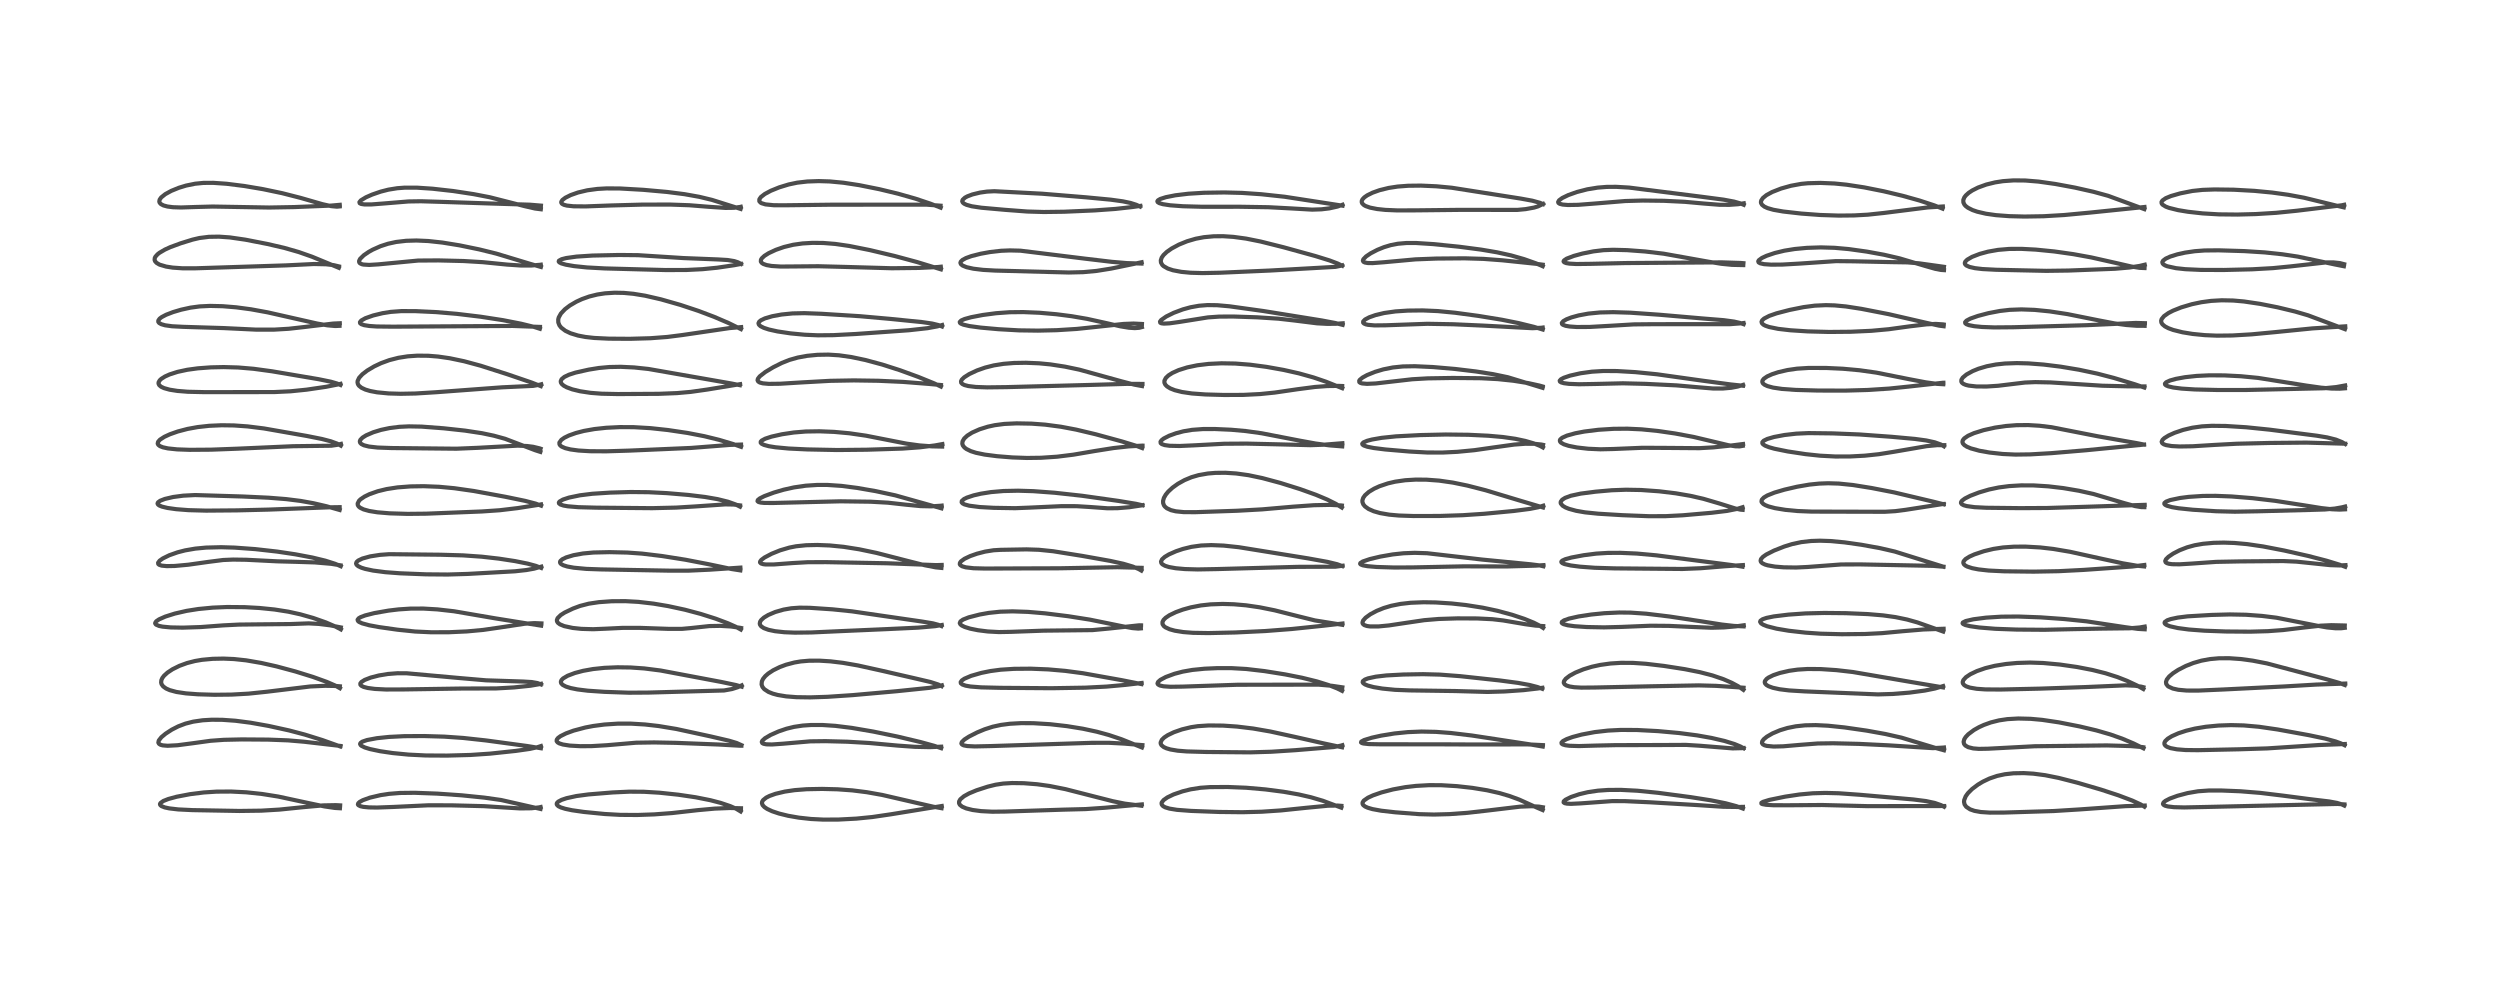 <?xml version="1.0" encoding="utf-8" standalone="no"?>
<!DOCTYPE svg PUBLIC "-//W3C//DTD SVG 1.1//EN"
  "http://www.w3.org/Graphics/SVG/1.1/DTD/svg11.dtd">
<!-- Created with matplotlib (https://matplotlib.org/) -->
<svg height="288pt" version="1.1" viewBox="0 0 720 288" width="720pt" xmlns="http://www.w3.org/2000/svg" xmlns:xlink="http://www.w3.org/1999/xlink">
 <defs>
  <style type="text/css">*{stroke-linecap:butt;stroke-linejoin:round;}</style>
 </defs>
 <g id="figure_1">
  <g id="patch_1">
   <path d="M 0 288 
L 720 288 
L 720 0 
L 0 0 
z
" style="fill:#ffffff;"/>
  </g>
  <g id="axes_1">
   <g id="line2d_1">
    <path clip-path="url(#p4f3ee636f7)" d="M 97.897 232.772 
L 96.442 232.685 
L 93.431 232.243 
L 89.233 231.367 
L 80.144 229.409 
L 75.495 228.67 
L 70.967 228.186 
L 66.566 227.963 
L 62.352 227.991 
L 58.695 228.225 
L 54.754 228.718 
L 50.866 229.462 
L 48.468 230.117 
L 47.039 230.686 
L 46.216 231.271 
L 46.076 231.575 
L 46.137 231.834 
L 46.494 232.155 
L 47.447 232.533 
L 48.728 232.811 
L 51.317 233.114 
L 55.408 233.313 
L 68.956 233.556 
L 75.222 233.471 
L 80.47 233.161 
L 87.295 232.467 
L 93.075 231.954 
L 96.712 231.883 
L 97.962 231.95 
L 97.962 231.95 
" style="fill:none;stroke:#000000;stroke-linecap:square;stroke-opacity:0.7;stroke-width:1.2;"/>
   </g>
   <g id="line2d_2">
    <path clip-path="url(#p4f3ee636f7)" d="M 98.015 214.985 
L 92.862 213.144 
L 87.788 211.561 
L 83.277 210.371 
L 77.387 209.071 
L 72.152 208.138 
L 67.801 207.575 
L 64.014 207.305 
L 60.991 207.282 
L 58.361 207.439 
L 55.646 207.835 
L 53.408 208.405 
L 51.341 209.189 
L 49.477 210.141 
L 47.692 211.301 
L 46.481 212.312 
L 45.729 213.265 
L 45.606 213.871 
L 45.806 214.234 
L 46.219 214.489 
L 46.856 214.666 
L 48.262 214.783 
L 51.114 214.631 
L 55.438 214.065 
L 60.672 213.343 
L 64.459 213.069 
L 69.646 212.951 
L 77.243 213.007 
L 82.945 213.223 
L 87.583 213.62 
L 98.07 214.832 
L 98.07 214.832 
" style="fill:none;stroke:#000000;stroke-linecap:square;stroke-opacity:0.7;stroke-width:1.2;"/>
   </g>
   <g id="line2d_3">
    <path clip-path="url(#p4f3ee636f7)" d="M 97.895 198.208 
L 96.503 197.419 
L 94.146 196.397 
L 90.141 194.956 
L 85.044 193.373 
L 79.628 191.917 
L 75.251 190.93 
L 70.898 190.181 
L 67.376 189.806 
L 64.373 189.677 
L 61.258 189.739 
L 58.186 190.024 
L 56.149 190.373 
L 53.869 190.959 
L 51.679 191.76 
L 49.686 192.748 
L 48.254 193.693 
L 47.262 194.591 
L 46.761 195.25 
L 46.47 195.897 
L 46.405 196.568 
L 46.54 197.061 
L 46.988 197.685 
L 47.814 198.285 
L 48.872 198.756 
L 50.808 199.283 
L 53.532 199.692 
L 56.96 199.953 
L 61.728 200.096 
L 66.686 200.043 
L 71.59 199.768 
L 76.867 199.218 
L 89.377 197.701 
L 93.657 197.507 
L 96.883 197.568 
L 97.883 197.655 
L 97.883 197.655 
" style="fill:none;stroke:#000000;stroke-linecap:square;stroke-opacity:0.7;stroke-width:1.2;"/>
   </g>
   <g id="line2d_4">
    <path clip-path="url(#p4f3ee636f7)" d="M 98.163 181.271 
L 96.592 180.44 
L 93.827 179.25 
L 90.205 177.976 
L 86.466 176.916 
L 83.06 176.167 
L 79.056 175.536 
L 74.731 175.099 
L 70.513 174.866 
L 65.41 174.821 
L 61.239 174.997 
L 57.127 175.394 
L 53.745 175.929 
L 50.348 176.708 
L 47.607 177.578 
L 45.82 178.368 
L 44.997 178.928 
L 44.685 179.416 
L 44.691 179.568 
L 44.925 179.887 
L 45.798 180.264 
L 46.82 180.474 
L 49.167 180.696 
L 52.618 180.763 
L 57.825 180.591 
L 64.248 180.109 
L 68.822 179.88 
L 74.585 179.815 
L 83.652 179.728 
L 88.913 179.531 
L 91.857 179.691 
L 95.091 180.094 
L 98.154 180.696 
L 98.154 180.696 
" style="fill:none;stroke:#000000;stroke-linecap:square;stroke-opacity:0.7;stroke-width:1.2;"/>
   </g>
   <g id="line2d_5">
    <path clip-path="url(#p4f3ee636f7)" d="M 98.135 163.073 
L 96.547 162.383 
L 93.688 161.47 
L 89.974 160.571 
L 85.083 159.643 
L 79.77 158.85 
L 73.51 158.145 
L 67.549 157.709 
L 63.678 157.596 
L 59.349 157.706 
L 56.256 158.001 
L 53.33 158.506 
L 51.134 159.071 
L 48.74 159.92 
L 46.886 160.832 
L 45.975 161.479 
L 45.537 162.072 
L 45.578 162.427 
L 45.846 162.663 
L 46.574 162.902 
L 48.02 163.042 
L 50.3 162.999 
L 54.242 162.636 
L 60.043 161.818 
L 64.27 161.279 
L 67.142 161.157 
L 70.897 161.213 
L 79.869 161.663 
L 85.276 161.805 
L 90.65 161.975 
L 95.368 162.375 
L 98.084 162.819 
L 98.084 162.819 
" style="fill:none;stroke:#000000;stroke-linecap:square;stroke-opacity:0.7;stroke-width:1.2;"/>
   </g>
   <g id="line2d_6">
    <path clip-path="url(#p4f3ee636f7)" d="M 97.82 146.876 
L 94.053 145.806 
L 90.244 144.922 
L 86.58 144.266 
L 82.399 143.742 
L 77.412 143.344 
L 69.932 142.992 
L 56.2 142.575 
L 52.775 142.751 
L 49.871 143.136 
L 47.475 143.695 
L 46.114 144.226 
L 45.486 144.699 
L 45.373 145.027 
L 45.509 145.311 
L 45.884 145.591 
L 46.671 145.913 
L 48.234 146.289 
L 50.756 146.647 
L 54.3 146.923 
L 59.359 147.062 
L 68.232 146.987 
L 77.259 146.767 
L 94.894 146.105 
L 97.82 146.062 
L 97.82 146.062 
" style="fill:none;stroke:#000000;stroke-linecap:square;stroke-opacity:0.7;stroke-width:1.2;"/>
   </g>
   <g id="line2d_7">
    <path clip-path="url(#p4f3ee636f7)" d="M 98.155 128.346 
L 97.114 127.771 
L 95.254 127.089 
L 92.698 126.424 
L 88.344 125.555 
L 76.029 123.395 
L 71.319 122.806 
L 67.358 122.525 
L 63.829 122.473 
L 60.265 122.631 
L 56.934 122.999 
L 54.005 123.533 
L 51.193 124.27 
L 48.92 125.072 
L 47.337 125.803 
L 46.079 126.62 
L 45.527 127.245 
L 45.417 127.758 
L 45.576 128.102 
L 46.055 128.479 
L 46.915 128.824 
L 48.381 129.144 
L 51.012 129.421 
L 54.654 129.55 
L 60.794 129.506 
L 68.265 129.226 
L 84.46 128.508 
L 95.392 128.369 
L 97.089 128.117 
L 98.194 127.844 
L 98.194 127.844 
" style="fill:none;stroke:#000000;stroke-linecap:square;stroke-opacity:0.7;stroke-width:1.2;"/>
   </g>
   <g id="line2d_8">
    <path clip-path="url(#p4f3ee636f7)" d="M 98.045 110.869 
L 97.059 110.45 
L 95.283 109.931 
L 91.731 109.203 
L 78.31 106.928 
L 73.022 106.209 
L 68.605 105.837 
L 64.435 105.717 
L 60.711 105.8 
L 56.965 106.08 
L 53.937 106.494 
L 51.122 107.101 
L 48.866 107.826 
L 47.486 108.448 
L 46.443 109.114 
L 46.006 109.528 
L 45.68 110.092 
L 45.653 110.466 
L 45.869 110.933 
L 46.392 111.375 
L 47.24 111.779 
L 48.856 112.231 
L 51.074 112.582 
L 54.113 112.826 
L 59.019 112.939 
L 78.976 112.915 
L 83.694 112.691 
L 88.311 112.221 
L 93.936 111.393 
L 97.564 110.676 
L 98.053 110.552 
L 98.053 110.552 
" style="fill:none;stroke:#000000;stroke-linecap:square;stroke-opacity:0.7;stroke-width:1.2;"/>
   </g>
   <g id="line2d_9">
    <path clip-path="url(#p4f3ee636f7)" d="M 97.776 93.835 
L 96.541 93.893 
L 94.288 93.692 
L 91.334 93.18 
L 86.206 92.021 
L 77.087 89.957 
L 72.302 89.082 
L 68.029 88.508 
L 64.105 88.187 
L 60.502 88.101 
L 57.496 88.245 
L 54.862 88.601 
L 52.176 89.191 
L 49.849 89.878 
L 47.848 90.648 
L 46.563 91.325 
L 45.986 91.762 
L 45.594 92.306 
L 45.591 92.687 
L 45.824 93.009 
L 46.447 93.366 
L 47.559 93.685 
L 49.548 93.962 
L 52.736 94.128 
L 64.424 94.488 
L 73.799 94.937 
L 78.924 94.935 
L 83.159 94.686 
L 87.57 94.191 
L 95.97 93.185 
L 97.858 93.1 
L 97.858 93.1 
" style="fill:none;stroke:#000000;stroke-linecap:square;stroke-opacity:0.7;stroke-width:1.2;"/>
   </g>
   <g id="line2d_10">
    <path clip-path="url(#p4f3ee636f7)" d="M 97.585 77.128 
L 95.227 76.151 
L 89.839 73.922 
L 86.03 72.586 
L 81.86 71.389 
L 77.011 70.265 
L 70.668 69.027 
L 66.197 68.378 
L 63.075 68.156 
L 60.17 68.204 
L 57.434 68.549 
L 55.433 69.019 
L 52.039 70.069 
L 49.044 71.177 
L 47.498 71.882 
L 45.928 72.803 
L 45.371 73.241 
L 44.768 73.916 
L 44.576 74.301 
L 44.527 74.879 
L 44.684 75.267 
L 45.097 75.711 
L 45.834 76.151 
L 46.049 76.246 
L 47.845 76.776 
L 49.739 77.075 
L 52.596 77.273 
L 56.27 77.269 
L 82.467 76.427 
L 90.396 76.034 
L 93.905 76.111 
L 96.078 76.359 
L 97.616 76.725 
L 97.616 76.725 
" style="fill:none;stroke:#000000;stroke-linecap:square;stroke-opacity:0.7;stroke-width:1.2;"/>
   </g>
   <g id="line2d_11">
    <path clip-path="url(#p4f3ee636f7)" d="M 97.829 59.442 
L 97.038 59.52 
L 95.382 59.366 
L 92.846 58.799 
L 86.518 56.979 
L 81.281 55.639 
L 75.805 54.49 
L 70.384 53.57 
L 65.251 52.925 
L 61.426 52.659 
L 58.589 52.675 
L 56.177 52.914 
L 53.602 53.442 
L 51.504 54.083 
L 49.341 54.964 
L 47.605 55.913 
L 46.43 56.855 
L 45.983 57.484 
L 45.873 58.043 
L 45.98 58.382 
L 46.341 58.779 
L 47.079 59.167 
L 48.229 59.477 
L 49.798 59.678 
L 52.137 59.753 
L 56.285 59.617 
L 61.271 59.484 
L 67.532 59.594 
L 77.514 59.768 
L 84.748 59.637 
L 95.356 59.211 
L 97.849 58.989 
L 97.849 58.989 
" style="fill:none;stroke:#000000;stroke-linecap:square;stroke-opacity:0.7;stroke-width:1.2;"/>
   </g>
   <g id="line2d_12">
    <path clip-path="url(#p4f3ee636f7)" d="M 155.67 232.976 
L 144.322 230.402 
L 139.482 229.716 
L 132.972 229.052 
L 125.95 228.564 
L 119.444 228.322 
L 115.177 228.374 
L 112.034 228.629 
L 109.584 228.999 
L 106.528 229.723 
L 104.491 230.459 
L 103.59 230.95 
L 103.155 231.36 
L 103.083 231.69 
L 103.21 231.89 
L 103.775 232.181 
L 104.625 232.373 
L 106.26 232.531 
L 108.578 232.572 
L 113.392 232.396 
L 123.395 231.922 
L 130.027 231.936 
L 139.371 232.173 
L 144.861 232.528 
L 149.778 232.822 
L 153.036 232.78 
L 155.252 232.527 
L 155.704 232.426 
L 155.704 232.426 
" style="fill:none;stroke:#000000;stroke-linecap:square;stroke-opacity:0.7;stroke-width:1.2;"/>
   </g>
   <g id="line2d_13">
    <path clip-path="url(#p4f3ee636f7)" d="M 155.775 215.492 
L 151.855 214.856 
L 139.971 213.248 
L 133.4 212.53 
L 127.98 212.153 
L 122.162 211.982 
L 116.423 212.015 
L 112.006 212.235 
L 108.556 212.598 
L 105.708 213.131 
L 104.35 213.597 
L 103.813 213.984 
L 103.71 214.28 
L 103.873 214.602 
L 104.1 214.794 
L 105.063 215.268 
L 106.525 215.723 
L 109.476 216.349 
L 113.109 216.883 
L 117.68 217.33 
L 122.646 217.575 
L 128.755 217.611 
L 135.505 217.426 
L 141.114 217.049 
L 148.55 216.26 
L 152.557 215.687 
L 154.779 215.196 
L 155.796 214.864 
L 155.796 214.864 
" style="fill:none;stroke:#000000;stroke-linecap:square;stroke-opacity:0.7;stroke-width:1.2;"/>
   </g>
   <g id="line2d_14">
    <path clip-path="url(#p4f3ee636f7)" d="M 155.8 197.112 
L 154.809 196.728 
L 153.139 196.432 
L 150.723 196.286 
L 139.993 195.934 
L 132.466 195.288 
L 117.095 193.9 
L 114.449 193.895 
L 111.695 194.109 
L 109.093 194.54 
L 106.769 195.142 
L 105.036 195.813 
L 104.094 196.409 
L 103.782 196.831 
L 103.793 197.187 
L 104.041 197.481 
L 104.707 197.822 
L 105.897 198.135 
L 107.948 198.409 
L 111.164 198.574 
L 116.092 198.559 
L 132.753 198.303 
L 142.935 198.267 
L 147.995 197.981 
L 152.8 197.484 
L 155.649 196.989 
L 155.818 196.946 
L 155.818 196.946 
" style="fill:none;stroke:#000000;stroke-linecap:square;stroke-opacity:0.7;stroke-width:1.2;"/>
   </g>
   <g id="line2d_15">
    <path clip-path="url(#p4f3ee636f7)" d="M 155.856 180.188 
L 151.353 179.486 
L 142.596 178.078 
L 130.776 176.048 
L 125.975 175.504 
L 121.951 175.269 
L 118.278 175.277 
L 114.813 175.504 
L 111.9 175.853 
L 107.826 176.567 
L 105.17 177.24 
L 103.902 177.716 
L 103.307 178.065 
L 102.992 178.483 
L 103.075 178.821 
L 103.385 179.101 
L 104.302 179.526 
L 106.349 180.08 
L 109.147 180.598 
L 114.527 181.361 
L 119.571 181.879 
L 124.162 182.093 
L 129.331 182.081 
L 134.464 181.848 
L 139.175 181.412 
L 143.96 180.72 
L 151.123 179.634 
L 153.925 179.458 
L 155.932 179.545 
L 155.932 179.545 
" style="fill:none;stroke:#000000;stroke-linecap:square;stroke-opacity:0.7;stroke-width:1.2;"/>
   </g>
   <g id="line2d_16">
    <path clip-path="url(#p4f3ee636f7)" d="M 155.86 163.564 
L 154.315 162.965 
L 151.953 162.325 
L 148.324 161.597 
L 143.656 160.882 
L 138.739 160.325 
L 133.354 159.948 
L 126.825 159.761 
L 112.112 159.605 
L 109.442 159.8 
L 106.608 160.239 
L 104.375 160.857 
L 103.161 161.441 
L 102.691 161.865 
L 102.547 162.295 
L 102.685 162.651 
L 103.154 163.06 
L 104.055 163.491 
L 105.134 163.834 
L 107.437 164.325 
L 110.965 164.788 
L 115.228 165.11 
L 122.701 165.408 
L 128.891 165.463 
L 134.683 165.29 
L 148.312 164.534 
L 151.57 164.176 
L 153.813 163.775 
L 155.895 163.19 
L 155.895 163.19 
" style="fill:none;stroke:#000000;stroke-linecap:square;stroke-opacity:0.7;stroke-width:1.2;"/>
   </g>
   <g id="line2d_17">
    <path clip-path="url(#p4f3ee636f7)" d="M 155.829 145.626 
L 154.236 145.032 
L 151.168 144.235 
L 145.565 143.078 
L 136.439 141.404 
L 130.817 140.601 
L 126.465 140.196 
L 122.04 140.022 
L 118.2 140.084 
L 114.479 140.371 
L 111.361 140.852 
L 108.791 141.478 
L 106.4 142.324 
L 104.926 143.048 
L 103.806 143.82 
L 103.402 144.223 
L 103 145.017 
L 103.046 145.472 
L 103.31 145.89 
L 103.708 146.221 
L 104.707 146.708 
L 106.339 147.165 
L 108.687 147.544 
L 112.232 147.84 
L 117.374 147.996 
L 122.744 147.94 
L 138.791 147.302 
L 143.895 146.952 
L 149.077 146.334 
L 155.364 145.351 
L 155.819 145.263 
L 155.819 145.263 
" style="fill:none;stroke:#000000;stroke-linecap:square;stroke-opacity:0.7;stroke-width:1.2;"/>
   </g>
   <g id="line2d_18">
    <path clip-path="url(#p4f3ee636f7)" d="M 155.623 130.147 
L 154.108 129.66 
L 145.449 126.364 
L 142.183 125.47 
L 138.827 124.764 
L 133.917 124.017 
L 127.821 123.354 
L 121.415 122.865 
L 117.793 122.794 
L 114.996 122.927 
L 112.234 123.274 
L 109.746 123.805 
L 107.498 124.494 
L 105.459 125.372 
L 104.404 126.032 
L 103.786 126.667 
L 103.623 127.105 
L 103.71 127.5 
L 104.073 127.88 
L 104.828 128.251 
L 106.249 128.608 
L 108.754 128.893 
L 112.741 129.035 
L 131.438 129.229 
L 137.681 128.969 
L 149.083 128.345 
L 151.783 128.454 
L 153.52 128.672 
L 155.421 129.132 
L 155.678 129.223 
L 155.678 129.223 
" style="fill:none;stroke:#000000;stroke-linecap:square;stroke-opacity:0.7;stroke-width:1.2;"/>
   </g>
   <g id="line2d_19">
    <path clip-path="url(#p4f3ee636f7)" d="M 155.753 111.206 
L 153.1 110.169 
L 146.108 107.78 
L 138.441 105.329 
L 133.686 104.045 
L 129.53 103.174 
L 126.169 102.688 
L 123.352 102.461 
L 120.199 102.43 
L 117.436 102.623 
L 114.752 103.044 
L 112.13 103.717 
L 109.759 104.583 
L 107.762 105.527 
L 105.732 106.735 
L 104.353 107.798 
L 103.425 108.813 
L 103 109.715 
L 102.963 110.132 
L 103.085 110.64 
L 103.381 111.09 
L 104.102 111.671 
L 105.232 112.201 
L 106.605 112.611 
L 108.616 112.99 
L 111.932 113.311 
L 115.401 113.411 
L 119.643 113.329 
L 125.509 112.967 
L 144.578 111.551 
L 153.553 111.13 
L 155.653 110.749 
L 155.888 110.679 
L 155.888 110.679 
" style="fill:none;stroke:#000000;stroke-linecap:square;stroke-opacity:0.7;stroke-width:1.2;"/>
   </g>
   <g id="line2d_20">
    <path clip-path="url(#p4f3ee636f7)" d="M 155.482 94.684 
L 153.687 94.114 
L 150.054 93.225 
L 144.85 92.207 
L 138.395 91.209 
L 131.573 90.389 
L 125.523 89.88 
L 119.636 89.605 
L 115.574 89.598 
L 112.541 89.823 
L 110.188 90.196 
L 107.486 90.85 
L 105.241 91.641 
L 104.038 92.315 
L 103.67 92.781 
L 103.715 93.081 
L 104.057 93.363 
L 104.886 93.646 
L 106.36 93.88 
L 108.473 94.027 
L 113.149 94.081 
L 147.658 93.871 
L 155.52 94.151 
L 155.52 94.151 
" style="fill:none;stroke:#000000;stroke-linecap:square;stroke-opacity:0.7;stroke-width:1.2;"/>
   </g>
   <g id="line2d_21">
    <path clip-path="url(#p4f3ee636f7)" d="M 155.784 76.883 
L 152.541 75.944 
L 142.96 73.048 
L 138.03 71.83 
L 132.347 70.66 
L 127.408 69.858 
L 123.335 69.415 
L 119.932 69.264 
L 116.988 69.348 
L 114.081 69.688 
L 111.746 70.2 
L 109.591 70.9 
L 107.354 71.896 
L 106.172 72.555 
L 104.758 73.524 
L 103.703 74.561 
L 103.411 75.167 
L 103.465 75.591 
L 103.69 75.844 
L 104.232 76.094 
L 104.664 76.193 
L 106.332 76.298 
L 108.974 76.135 
L 120.436 75.038 
L 126.256 74.998 
L 133.532 75.176 
L 139.02 75.503 
L 146.083 76.204 
L 150.093 76.472 
L 152.973 76.474 
L 155.592 76.255 
L 155.759 76.229 
L 155.759 76.229 
" style="fill:none;stroke:#000000;stroke-linecap:square;stroke-opacity:0.7;stroke-width:1.2;"/>
   </g>
   <g id="line2d_22">
    <path clip-path="url(#p4f3ee636f7)" d="M 155.755 60.267 
L 154.1 60.056 
L 151.168 59.385 
L 141.033 56.803 
L 136.429 55.916 
L 130.551 55.02 
L 124.547 54.345 
L 120.112 54.05 
L 116.575 54.043 
L 114.422 54.206 
L 111.853 54.621 
L 109.639 55.187 
L 107.17 56.038 
L 105.387 56.823 
L 103.927 57.708 
L 103.513 58.222 
L 103.598 58.529 
L 104.006 58.735 
L 104.973 58.88 
L 106.951 58.878 
L 110.598 58.598 
L 117.65 58.018 
L 121.218 57.961 
L 126.946 58.131 
L 141.225 58.603 
L 152.635 58.953 
L 155.79 59.218 
L 155.79 59.218 
" style="fill:none;stroke:#000000;stroke-linecap:square;stroke-opacity:0.7;stroke-width:1.2;"/>
   </g>
   <g id="line2d_23">
    <path clip-path="url(#p4f3ee636f7)" d="M 213.315 233.704 
L 212.007 232.916 
L 210.312 232.164 
L 207.533 231.227 
L 204.581 230.459 
L 200.345 229.614 
L 195.347 228.874 
L 189.917 228.3 
L 185.439 228.03 
L 181.263 227.999 
L 176.431 228.222 
L 169.465 228.795 
L 165.999 229.26 
L 163.178 229.877 
L 161.753 230.355 
L 160.788 230.865 
L 160.418 231.236 
L 160.327 231.484 
L 160.385 231.772 
L 160.809 232.189 
L 161.529 232.545 
L 162.804 232.943 
L 164.773 233.355 
L 168.141 233.838 
L 174.125 234.43 
L 178.594 234.68 
L 183.526 234.715 
L 188.419 234.544 
L 193.532 234.161 
L 200.98 233.321 
L 205.844 232.88 
L 210.254 232.702 
L 213.401 232.781 
L 213.401 232.781 
" style="fill:none;stroke:#000000;stroke-linecap:square;stroke-opacity:0.7;stroke-width:1.2;"/>
   </g>
   <g id="line2d_24">
    <path clip-path="url(#p4f3ee636f7)" d="M 213.546 214.609 
L 212.145 213.977 
L 209.897 213.306 
L 204.677 212.09 
L 194.792 209.943 
L 189.688 209.097 
L 185.765 208.65 
L 181.696 208.406 
L 177.928 208.409 
L 174.049 208.665 
L 170.83 209.089 
L 168.575 209.519 
L 165.201 210.416 
L 163.004 211.222 
L 161.421 212.013 
L 160.713 212.534 
L 160.342 213.026 
L 160.321 213.455 
L 160.587 213.805 
L 161.072 214.09 
L 162.094 214.416 
L 164.08 214.729 
L 167.132 214.902 
L 170.353 214.883 
L 174.772 214.623 
L 183.19 213.901 
L 188.41 213.82 
L 194.736 213.943 
L 206.89 214.418 
L 213.212 214.774 
L 213.508 214.765 
L 213.508 214.765 
" style="fill:none;stroke:#000000;stroke-linecap:square;stroke-opacity:0.7;stroke-width:1.2;"/>
   </g>
   <g id="line2d_25">
    <path clip-path="url(#p4f3ee636f7)" d="M 213.605 197.765 
L 211.948 197.288 
L 207.82 196.419 
L 190.234 193.104 
L 185.544 192.51 
L 181.58 192.234 
L 177.855 192.18 
L 174.082 192.338 
L 170.786 192.687 
L 167.938 193.197 
L 165.58 193.818 
L 163.471 194.619 
L 162.175 195.386 
L 161.72 195.845 
L 161.516 196.336 
L 161.619 196.791 
L 162.046 197.24 
L 162.973 197.728 
L 164.351 198.161 
L 166.3 198.553 
L 169.274 198.922 
L 174.074 199.251 
L 181.133 199.499 
L 186.734 199.463 
L 208.547 198.856 
L 210.833 198.44 
L 212.462 197.924 
L 213.61 197.387 
L 213.61 197.387 
" style="fill:none;stroke:#000000;stroke-linecap:square;stroke-opacity:0.7;stroke-width:1.2;"/>
   </g>
   <g id="line2d_26">
    <path clip-path="url(#p4f3ee636f7)" d="M 213.36 181.308 
L 211.942 180.526 
L 209.613 179.49 
L 206.087 178.17 
L 201.803 176.809 
L 197.245 175.597 
L 192.427 174.556 
L 188.233 173.848 
L 183.815 173.335 
L 180.095 173.131 
L 176.198 173.155 
L 172.493 173.421 
L 169.569 173.859 
L 167.057 174.508 
L 165.031 175.261 
L 162.633 176.407 
L 161.491 177.135 
L 160.604 178.009 
L 160.381 178.566 
L 160.425 178.97 
L 160.667 179.359 
L 161.249 179.806 
L 162.496 180.322 
L 164.944 180.849 
L 167.45 181.115 
L 170.833 181.214 
L 174.406 181.067 
L 179.418 180.822 
L 184.141 180.824 
L 192.556 181.114 
L 196.354 181.118 
L 198.888 180.89 
L 204.323 180.306 
L 207.425 180.246 
L 210.504 180.425 
L 213.311 180.833 
L 213.424 180.857 
L 213.424 180.857 
" style="fill:none;stroke:#000000;stroke-linecap:square;stroke-opacity:0.7;stroke-width:1.2;"/>
   </g>
   <g id="line2d_27">
    <path clip-path="url(#p4f3ee636f7)" d="M 213.219 164.273 
L 210.678 163.875 
L 204.001 162.477 
L 197.409 161.204 
L 190.652 160.133 
L 184.898 159.44 
L 180.68 159.138 
L 175.572 159.017 
L 170.913 159.123 
L 167.903 159.401 
L 165.165 159.897 
L 163.051 160.536 
L 161.941 161.078 
L 161.406 161.552 
L 161.285 161.819 
L 161.333 162.141 
L 161.603 162.45 
L 162.222 162.792 
L 163.384 163.155 
L 165.278 163.502 
L 168.853 163.839 
L 173.028 163.989 
L 193.031 164.355 
L 198.144 164.354 
L 204.368 164.069 
L 213.234 163.474 
L 213.234 163.474 
" style="fill:none;stroke:#000000;stroke-linecap:square;stroke-opacity:0.7;stroke-width:1.2;"/>
   </g>
   <g id="line2d_28">
    <path clip-path="url(#p4f3ee636f7)" d="M 213.138 145.921 
L 211.88 145.288 
L 209.675 144.499 
L 206.672 143.754 
L 203.057 143.128 
L 198.27 142.547 
L 192.075 142.022 
L 186.746 141.753 
L 181.608 141.701 
L 175.679 141.875 
L 170.576 142.206 
L 167.035 142.645 
L 163.877 143.301 
L 162.124 143.879 
L 161.148 144.445 
L 160.955 144.737 
L 160.994 144.986 
L 161.383 145.297 
L 162.276 145.594 
L 163.526 145.815 
L 166.593 146.069 
L 171.839 146.211 
L 187.829 146.353 
L 194.745 146.187 
L 200.351 145.847 
L 208.847 145.261 
L 211.297 145.305 
L 213.125 145.549 
L 213.125 145.549 
" style="fill:none;stroke:#000000;stroke-linecap:square;stroke-opacity:0.7;stroke-width:1.2;"/>
   </g>
   <g id="line2d_29">
    <path clip-path="url(#p4f3ee636f7)" d="M 213.425 128.687 
L 211.148 127.881 
L 207.087 126.669 
L 202.828 125.623 
L 198.043 124.696 
L 192.36 123.848 
L 187.335 123.306 
L 182.521 123.024 
L 178.527 123.005 
L 174.588 123.2 
L 171.184 123.57 
L 168.137 124.113 
L 165.851 124.705 
L 163.857 125.416 
L 162.543 126.061 
L 161.666 126.68 
L 161.109 127.461 
L 161.12 127.938 
L 161.357 128.305 
L 161.786 128.634 
L 162.788 129.067 
L 164.285 129.436 
L 166.595 129.751 
L 169.921 129.95 
L 174.591 129.978 
L 181.057 129.783 
L 199.002 129.008 
L 210.231 128.132 
L 213.421 128.035 
L 213.421 128.035 
" style="fill:none;stroke:#000000;stroke-linecap:square;stroke-opacity:0.7;stroke-width:1.2;"/>
   </g>
   <g id="line2d_30">
    <path clip-path="url(#p4f3ee636f7)" d="M 213.086 110.934 
L 210.708 110.457 
L 186.767 106.265 
L 182.642 105.825 
L 178.74 105.64 
L 175.477 105.705 
L 172.519 105.975 
L 169.536 106.456 
L 165.732 107.31 
L 163.834 107.926 
L 162.544 108.543 
L 161.748 109.201 
L 161.488 109.781 
L 161.544 110.188 
L 161.798 110.597 
L 162.365 111.08 
L 163.203 111.539 
L 164.82 112.136 
L 167.048 112.68 
L 170.105 113.142 
L 173.234 113.386 
L 177.943 113.489 
L 189.694 113.421 
L 194.958 113.213 
L 198.881 112.868 
L 203.681 112.189 
L 213.155 110.639 
L 213.155 110.639 
" style="fill:none;stroke:#000000;stroke-linecap:square;stroke-opacity:0.7;stroke-width:1.2;"/>
   </g>
   <g id="line2d_31">
    <path clip-path="url(#p4f3ee636f7)" d="M 213.394 94.787 
L 209.849 93.041 
L 205.684 91.253 
L 201.173 89.546 
L 195.951 87.811 
L 190.348 86.212 
L 185.823 85.168 
L 182.413 84.611 
L 179.673 84.356 
L 177.014 84.303 
L 174.249 84.479 
L 172.043 84.815 
L 169.722 85.389 
L 167.622 86.136 
L 165.978 86.895 
L 164.117 87.986 
L 162.691 89.074 
L 161.543 90.298 
L 160.923 91.412 
L 160.772 91.991 
L 160.787 92.854 
L 161.112 93.691 
L 161.618 94.344 
L 162.819 95.266 
L 164.32 95.983 
L 166.476 96.642 
L 168.606 97.047 
L 171.094 97.327 
L 175.353 97.535 
L 181.383 97.579 
L 187.322 97.409 
L 192.172 97.044 
L 196.543 96.486 
L 210.139 94.487 
L 213.449 94.208 
L 213.449 94.208 
" style="fill:none;stroke:#000000;stroke-linecap:square;stroke-opacity:0.7;stroke-width:1.2;"/>
   </g>
   <g id="line2d_32">
    <path clip-path="url(#p4f3ee636f7)" d="M 213.408 76.003 
L 212.519 75.541 
L 211.461 75.201 
L 209.564 74.887 
L 206.846 74.722 
L 196.818 74.323 
L 183.743 73.489 
L 178.343 73.436 
L 170.648 73.6 
L 166.048 73.899 
L 163.077 74.316 
L 161.759 74.653 
L 160.985 75.075 
L 160.91 75.32 
L 161.056 75.533 
L 161.642 75.851 
L 162.945 76.226 
L 165.334 76.639 
L 169.036 77.025 
L 174.202 77.307 
L 191.734 77.775 
L 197.707 77.753 
L 202.337 77.522 
L 206.58 77.099 
L 211.466 76.377 
L 213.421 76.007 
L 213.421 76.007 
" style="fill:none;stroke:#000000;stroke-linecap:square;stroke-opacity:0.7;stroke-width:1.2;"/>
   </g>
   <g id="line2d_33">
    <path clip-path="url(#p4f3ee636f7)" d="M 213.299 60.169 
L 205.043 57.566 
L 201.408 56.686 
L 197.14 55.923 
L 192.087 55.28 
L 185.27 54.668 
L 178.539 54.282 
L 174.662 54.262 
L 172.06 54.411 
L 169.151 54.803 
L 166.472 55.438 
L 164.357 56.184 
L 162.833 56.944 
L 161.961 57.607 
L 161.643 58.114 
L 161.64 58.374 
L 161.854 58.689 
L 162.416 58.989 
L 163.266 59.208 
L 165.166 59.411 
L 168.633 59.446 
L 175.907 59.175 
L 185.226 58.921 
L 193.116 58.919 
L 198.517 59.109 
L 204.172 59.56 
L 208.932 59.878 
L 211.36 59.846 
L 213.169 59.602 
L 213.351 59.557 
L 213.351 59.557 
" style="fill:none;stroke:#000000;stroke-linecap:square;stroke-opacity:0.7;stroke-width:1.2;"/>
   </g>
   <g id="line2d_34">
    <path clip-path="url(#p4f3ee636f7)" d="M 271.171 232.762 
L 268.774 232.327 
L 263.403 231.099 
L 254.092 228.946 
L 249.652 228.155 
L 245.472 227.629 
L 241.184 227.318 
L 236.762 227.205 
L 232.322 227.292 
L 228.853 227.56 
L 226.011 227.98 
L 223.346 228.616 
L 221.619 229.234 
L 220.668 229.715 
L 219.776 230.429 
L 219.487 230.922 
L 219.44 231.345 
L 219.641 231.881 
L 220.148 232.431 
L 220.928 232.959 
L 222.364 233.631 
L 224.344 234.296 
L 226.984 234.945 
L 230.057 235.482 
L 233.588 235.87 
L 237.095 236.045 
L 241.445 236.033 
L 246.622 235.763 
L 251.23 235.303 
L 256.681 234.501 
L 271.227 232.13 
L 271.227 232.13 
" style="fill:none;stroke:#000000;stroke-linecap:square;stroke-opacity:0.7;stroke-width:1.2;"/>
   </g>
   <g id="line2d_35">
    <path clip-path="url(#p4f3ee636f7)" d="M 271.064 215.477 
L 269.058 214.796 
L 265.068 213.7 
L 258.448 212.124 
L 251.473 210.686 
L 245.284 209.628 
L 240.56 209.044 
L 236.94 208.804 
L 233.604 208.798 
L 231.194 208.962 
L 228.675 209.339 
L 226.51 209.871 
L 224.256 210.638 
L 221.936 211.665 
L 220.305 212.626 
L 219.551 213.32 
L 219.397 213.683 
L 219.533 214.005 
L 219.882 214.2 
L 220.708 214.366 
L 222.303 214.41 
L 225.47 214.189 
L 233.376 213.507 
L 237.745 213.451 
L 244.03 213.614 
L 250.363 213.981 
L 258.568 214.732 
L 263.458 215.083 
L 267.762 215.177 
L 271.046 215.043 
L 271.046 215.043 
" style="fill:none;stroke:#000000;stroke-linecap:square;stroke-opacity:0.7;stroke-width:1.2;"/>
   </g>
   <g id="line2d_36">
    <path clip-path="url(#p4f3ee636f7)" d="M 271.196 197.618 
L 270.207 197.134 
L 267.958 196.413 
L 263.954 195.472 
L 254.103 193.204 
L 247.052 191.643 
L 242.75 190.898 
L 239.162 190.467 
L 235.989 190.269 
L 233.013 190.285 
L 230.612 190.491 
L 228.801 190.795 
L 226.383 191.434 
L 224.551 192.119 
L 222.666 193.049 
L 221.248 193.982 
L 220.406 194.72 
L 219.765 195.509 
L 219.417 196.235 
L 219.334 197.128 
L 219.594 197.852 
L 220.135 198.497 
L 221.321 199.271 
L 222.577 199.772 
L 223.976 200.15 
L 226.423 200.555 
L 229.377 200.786 
L 233.322 200.844 
L 238.299 200.682 
L 245.556 200.196 
L 258.168 199.077 
L 267.812 198.083 
L 270.298 197.639 
L 271.261 197.375 
L 271.261 197.375 
" style="fill:none;stroke:#000000;stroke-linecap:square;stroke-opacity:0.7;stroke-width:1.2;"/>
   </g>
   <g id="line2d_37">
    <path clip-path="url(#p4f3ee636f7)" d="M 271.127 180.305 
L 270.257 179.947 
L 268.64 179.519 
L 265.537 179.004 
L 253.035 177.19 
L 245.38 176.07 
L 239.773 175.49 
L 233.235 175.049 
L 230.259 175.012 
L 227.901 175.18 
L 225.664 175.566 
L 223.286 176.249 
L 221.283 177.096 
L 220.006 177.864 
L 219.211 178.589 
L 218.916 179.051 
L 218.809 179.597 
L 218.889 179.928 
L 219.226 180.391 
L 219.99 180.899 
L 221.325 181.391 
L 223.213 181.787 
L 225.887 182.079 
L 228.903 182.201 
L 233.672 182.148 
L 242.022 181.768 
L 255.405 181.183 
L 264.419 180.76 
L 269.269 180.342 
L 271.235 180.004 
L 271.235 180.004 
" style="fill:none;stroke:#000000;stroke-linecap:square;stroke-opacity:0.7;stroke-width:1.2;"/>
   </g>
   <g id="line2d_38">
    <path clip-path="url(#p4f3ee636f7)" d="M 271.124 163.56 
L 269.478 163.397 
L 266.349 162.792 
L 261.584 161.592 
L 252.441 159.241 
L 247.455 158.196 
L 242.978 157.489 
L 238.96 157.091 
L 235.383 156.952 
L 232.16 157.027 
L 229.267 157.328 
L 227.352 157.701 
L 224.67 158.494 
L 222.236 159.479 
L 220.181 160.564 
L 219.256 161.257 
L 218.916 161.715 
L 218.894 161.984 
L 219.17 162.281 
L 219.802 162.48 
L 220.534 162.568 
L 222.846 162.567 
L 228.315 162.158 
L 232.651 161.915 
L 237.904 161.898 
L 255.455 162.22 
L 269.627 162.754 
L 271.204 162.704 
L 271.204 162.704 
" style="fill:none;stroke:#000000;stroke-linecap:square;stroke-opacity:0.7;stroke-width:1.2;"/>
   </g>
   <g id="line2d_39">
    <path clip-path="url(#p4f3ee636f7)" d="M 271.137 146.4 
L 257.847 142.662 
L 252.192 141.446 
L 246.876 140.521 
L 242.305 139.932 
L 238.321 139.664 
L 235.429 139.659 
L 232.052 139.881 
L 228.64 140.376 
L 225.684 141.038 
L 222.856 141.868 
L 220.128 142.886 
L 218.82 143.546 
L 218.25 144.01 
L 218.164 144.329 
L 218.428 144.564 
L 219.075 144.739 
L 220.15 144.844 
L 222.735 144.857 
L 242.118 144.376 
L 250.749 144.493 
L 255.723 144.772 
L 260.855 145.344 
L 265.158 145.762 
L 268.186 145.827 
L 270.995 145.648 
L 271.211 145.619 
L 271.211 145.619 
" style="fill:none;stroke:#000000;stroke-linecap:square;stroke-opacity:0.7;stroke-width:1.2;"/>
   </g>
   <g id="line2d_40">
    <path clip-path="url(#p4f3ee636f7)" d="M 271.335 128.617 
L 268.395 128.551 
L 264.805 128.28 
L 261.087 127.768 
L 256.258 126.823 
L 249.375 125.472 
L 244.585 124.781 
L 240.222 124.383 
L 235.965 124.211 
L 232.053 124.275 
L 228.608 124.557 
L 225.211 125.067 
L 222.198 125.746 
L 220.392 126.339 
L 219.364 126.891 
L 219.096 127.2 
L 219.085 127.512 
L 219.356 127.811 
L 220.015 128.13 
L 221.414 128.504 
L 223.327 128.815 
L 227.153 129.176 
L 232.464 129.431 
L 241.022 129.606 
L 249.58 129.52 
L 259.906 129.193 
L 264.894 128.831 
L 269.235 128.289 
L 271.404 127.896 
L 271.404 127.896 
" style="fill:none;stroke:#000000;stroke-linecap:square;stroke-opacity:0.7;stroke-width:1.2;"/>
   </g>
   <g id="line2d_41">
    <path clip-path="url(#p4f3ee636f7)" d="M 270.984 111.333 
L 269.06 110.417 
L 264.453 108.544 
L 259.221 106.635 
L 254.102 104.994 
L 249.234 103.683 
L 245.146 102.823 
L 241.626 102.325 
L 238.576 102.132 
L 235.444 102.187 
L 232.468 102.48 
L 229.765 102.974 
L 227.353 103.658 
L 225.186 104.517 
L 222.694 105.769 
L 220.41 107.139 
L 218.809 108.387 
L 218.279 109.07 
L 218.179 109.509 
L 218.342 109.864 
L 218.819 110.169 
L 219.697 110.402 
L 221.422 110.556 
L 224.654 110.517 
L 231.051 110.125 
L 239.099 109.678 
L 245.915 109.556 
L 252.974 109.663 
L 259.979 109.98 
L 267.487 110.565 
L 270.997 110.888 
L 270.997 110.888 
" style="fill:none;stroke:#000000;stroke-linecap:square;stroke-opacity:0.7;stroke-width:1.2;"/>
   </g>
   <g id="line2d_42">
    <path clip-path="url(#p4f3ee636f7)" d="M 271.301 94.03 
L 270.299 93.627 
L 268.463 93.183 
L 265.571 92.766 
L 256.394 91.84 
L 247.696 91.068 
L 236.54 90.367 
L 231.658 90.186 
L 228.236 90.266 
L 225.075 90.582 
L 222.401 91.076 
L 220.313 91.689 
L 219.165 92.23 
L 218.65 92.65 
L 218.442 93.1 
L 218.556 93.493 
L 219.011 93.928 
L 219.982 94.42 
L 221.451 94.9 
L 223.915 95.45 
L 227.707 96.018 
L 231.755 96.402 
L 235.537 96.568 
L 239.998 96.523 
L 246.503 96.187 
L 261.71 95.114 
L 267.093 94.521 
L 269.944 94.001 
L 271.339 93.602 
L 271.339 93.602 
" style="fill:none;stroke:#000000;stroke-linecap:square;stroke-opacity:0.7;stroke-width:1.2;"/>
   </g>
   <g id="line2d_43">
    <path clip-path="url(#p4f3ee636f7)" d="M 270.988 77.572 
L 264.151 75.478 
L 257.676 73.73 
L 250.542 72.03 
L 244.563 70.835 
L 240.572 70.254 
L 237.092 69.975 
L 234.009 69.941 
L 231.145 70.111 
L 228.439 70.494 
L 225.786 71.137 
L 223.444 71.953 
L 221.386 72.912 
L 220.16 73.683 
L 219.408 74.382 
L 219.152 74.813 
L 219.125 75.327 
L 219.37 75.7 
L 219.819 76.004 
L 220.772 76.342 
L 222.218 76.598 
L 224.835 76.767 
L 228.917 76.735 
L 235.634 76.673 
L 243.591 76.879 
L 256.842 77.255 
L 264.583 77.164 
L 270.101 76.904 
L 270.955 76.814 
L 270.955 76.814 
" style="fill:none;stroke:#000000;stroke-linecap:square;stroke-opacity:0.7;stroke-width:1.2;"/>
   </g>
   <g id="line2d_44">
    <path clip-path="url(#p4f3ee636f7)" d="M 270.915 59.804 
L 267.931 58.644 
L 263.629 57.208 
L 258.632 55.787 
L 253.27 54.494 
L 247.444 53.323 
L 242.91 52.627 
L 238.967 52.254 
L 235.793 52.155 
L 232.501 52.271 
L 229.593 52.608 
L 227.133 53.126 
L 224.427 53.954 
L 222.017 54.93 
L 220.27 55.865 
L 219.152 56.727 
L 218.688 57.396 
L 218.693 57.962 
L 219.037 58.35 
L 219.341 58.525 
L 220.469 58.867 
L 222.878 59.109 
L 226.211 59.118 
L 239.345 58.954 
L 266.843 58.939 
L 270.878 59.24 
L 270.878 59.24 
" style="fill:none;stroke:#000000;stroke-linecap:square;stroke-opacity:0.7;stroke-width:1.2;"/>
   </g>
   <g id="line2d_45">
    <path clip-path="url(#p4f3ee636f7)" d="M 328.715 232.049 
L 323.928 231.446 
L 320.466 230.745 
L 315.181 229.4 
L 306.851 227.272 
L 302.247 226.359 
L 298.662 225.861 
L 294.842 225.561 
L 291.486 225.514 
L 288.938 225.665 
L 286.739 225.997 
L 284.462 226.557 
L 281.235 227.604 
L 279.096 228.498 
L 277.611 229.322 
L 276.572 230.2 
L 276.221 230.813 
L 276.204 231.333 
L 276.453 231.799 
L 277.113 232.322 
L 278.271 232.821 
L 280.094 233.273 
L 282.539 233.603 
L 285.796 233.773 
L 289.506 233.727 
L 306.114 233.184 
L 312.683 233.013 
L 318.233 232.631 
L 328.854 231.668 
L 328.854 231.668 
" style="fill:none;stroke:#000000;stroke-linecap:square;stroke-opacity:0.7;stroke-width:1.2;"/>
   </g>
   <g id="line2d_46">
    <path clip-path="url(#p4f3ee636f7)" d="M 328.889 215.277 
L 322.995 212.906 
L 319.346 211.681 
L 315.886 210.735 
L 311.868 209.871 
L 307.263 209.125 
L 302.419 208.574 
L 297.61 208.279 
L 294.07 208.262 
L 290.872 208.44 
L 288.289 208.773 
L 285.928 209.287 
L 283.6 210.032 
L 281.418 210.939 
L 279.067 212.136 
L 277.756 212.979 
L 277.002 213.713 
L 276.878 214.133 
L 277.049 214.419 
L 277.542 214.665 
L 278.585 214.865 
L 280.755 214.97 
L 285.542 214.863 
L 314.501 213.933 
L 319.399 213.926 
L 323.743 214.155 
L 329.012 214.594 
L 329.012 214.594 
" style="fill:none;stroke:#000000;stroke-linecap:square;stroke-opacity:0.7;stroke-width:1.2;"/>
   </g>
   <g id="line2d_47">
    <path clip-path="url(#p4f3ee636f7)" d="M 328.729 197.017 
L 323.098 195.893 
L 311.872 193.887 
L 306.787 193.212 
L 301.884 192.784 
L 296.878 192.583 
L 292.045 192.624 
L 288.175 192.874 
L 285.251 193.263 
L 282.627 193.795 
L 279.682 194.644 
L 277.763 195.462 
L 277.006 195.974 
L 276.678 196.445 
L 276.731 196.788 
L 277.156 197.142 
L 278.083 197.467 
L 279.492 197.718 
L 282.564 197.96 
L 288.221 198.097 
L 302.904 198.206 
L 312.571 198.046 
L 318.685 197.738 
L 324.155 197.242 
L 328.786 196.699 
L 328.786 196.699 
" style="fill:none;stroke:#000000;stroke-linecap:square;stroke-opacity:0.7;stroke-width:1.2;"/>
   </g>
   <g id="line2d_48">
    <path clip-path="url(#p4f3ee636f7)" d="M 328.567 180.971 
L 327.807 181.033 
L 326.071 180.885 
L 322.976 180.306 
L 313.892 178.455 
L 307.68 177.475 
L 300.994 176.642 
L 296.044 176.22 
L 291.618 176.068 
L 288.049 176.171 
L 284.768 176.514 
L 282.146 176.984 
L 278.987 177.796 
L 277.35 178.443 
L 276.604 178.977 
L 276.417 179.463 
L 276.598 179.83 
L 277.007 180.161 
L 277.861 180.571 
L 279.44 181.057 
L 281.662 181.507 
L 284.46 181.861 
L 287.694 182.036 
L 291.202 181.969 
L 300.531 181.629 
L 314.618 181.47 
L 319.391 181.019 
L 328.08 180.089 
L 328.622 180.104 
L 328.622 180.104 
" style="fill:none;stroke:#000000;stroke-linecap:square;stroke-opacity:0.7;stroke-width:1.2;"/>
   </g>
   <g id="line2d_49">
    <path clip-path="url(#p4f3ee636f7)" d="M 328.712 164.328 
L 327.878 163.858 
L 326.195 163.156 
L 323.504 162.36 
L 319.705 161.53 
L 311.717 160.103 
L 303.289 158.755 
L 299.192 158.337 
L 295.633 158.219 
L 288.179 158.354 
L 286.161 158.472 
L 283.716 158.86 
L 281.37 159.466 
L 279.404 160.158 
L 277.778 160.931 
L 276.774 161.658 
L 276.449 162.122 
L 276.431 162.514 
L 276.603 162.776 
L 277.114 163.095 
L 278.153 163.395 
L 280.396 163.654 
L 283.763 163.741 
L 305.245 163.665 
L 321.819 163.354 
L 328.795 163.537 
L 328.795 163.537 
" style="fill:none;stroke:#000000;stroke-linecap:square;stroke-opacity:0.7;stroke-width:1.2;"/>
   </g>
   <g id="line2d_50">
    <path clip-path="url(#p4f3ee636f7)" d="M 329.043 145.526 
L 327.141 145.093 
L 322.163 144.27 
L 311.608 142.778 
L 303.756 141.913 
L 297.598 141.456 
L 293.206 141.323 
L 289.008 141.413 
L 285.429 141.72 
L 282.458 142.189 
L 280.392 142.669 
L 278.433 143.323 
L 277.65 143.71 
L 276.996 144.292 
L 276.959 144.667 
L 277.226 144.983 
L 277.761 145.263 
L 279.128 145.638 
L 282.117 146.025 
L 286.211 146.254 
L 292.355 146.358 
L 296.374 146.2 
L 305.614 145.775 
L 310.066 145.781 
L 313.974 146.02 
L 318.983 146.386 
L 321.882 146.353 
L 325.257 146.081 
L 328.764 145.553 
L 329.027 145.499 
L 329.027 145.499 
" style="fill:none;stroke:#000000;stroke-linecap:square;stroke-opacity:0.7;stroke-width:1.2;"/>
   </g>
   <g id="line2d_51">
    <path clip-path="url(#p4f3ee636f7)" d="M 328.953 129.047 
L 327.251 128.396 
L 323.102 127.13 
L 315.583 125.074 
L 309.912 123.726 
L 305.544 122.9 
L 301.001 122.298 
L 297.085 122.008 
L 292.784 121.927 
L 289.245 122.091 
L 286.495 122.453 
L 284.5 122.887 
L 282.107 123.637 
L 279.957 124.594 
L 278.593 125.452 
L 277.7 126.28 
L 277.215 127.108 
L 277.143 127.802 
L 277.311 128.311 
L 277.748 128.867 
L 278.312 129.302 
L 279.598 129.932 
L 281.084 130.404 
L 283.588 130.923 
L 287.17 131.388 
L 291.549 131.742 
L 295.759 131.892 
L 299.829 131.838 
L 304.437 131.529 
L 309.14 130.946 
L 315.325 129.889 
L 320.64 129.046 
L 325.04 128.558 
L 328.906 128.344 
L 329.046 128.346 
L 329.046 128.346 
" style="fill:none;stroke:#000000;stroke-linecap:square;stroke-opacity:0.7;stroke-width:1.2;"/>
   </g>
   <g id="line2d_52">
    <path clip-path="url(#p4f3ee636f7)" d="M 328.909 111.188 
L 326.66 110.772 
L 323.007 109.824 
L 310.865 106.463 
L 306.692 105.588 
L 302.522 104.948 
L 299.247 104.632 
L 295.462 104.476 
L 292.052 104.537 
L 289.029 104.784 
L 286.219 105.233 
L 283.723 105.862 
L 281.37 106.69 
L 279.107 107.751 
L 277.675 108.671 
L 277.01 109.32 
L 276.776 109.786 
L 276.821 110.222 
L 277.158 110.589 
L 277.756 110.888 
L 278.871 111.183 
L 281.054 111.448 
L 284.285 111.561 
L 289.855 111.49 
L 313.593 110.871 
L 324.387 110.557 
L 329.037 110.569 
L 329.037 110.569 
" style="fill:none;stroke:#000000;stroke-linecap:square;stroke-opacity:0.7;stroke-width:1.2;"/>
   </g>
   <g id="line2d_53">
    <path clip-path="url(#p4f3ee636f7)" d="M 328.863 94.202 
L 328.08 94.406 
L 326.82 94.494 
L 325.127 94.384 
L 322.706 93.988 
L 318.621 93.052 
L 313.049 91.822 
L 308.614 91.063 
L 304.233 90.499 
L 299.336 90.072 
L 294.681 89.879 
L 290.768 89.922 
L 286.878 90.205 
L 283.025 90.716 
L 279.696 91.354 
L 277.817 91.873 
L 276.82 92.307 
L 276.41 92.734 
L 276.478 92.997 
L 276.741 93.212 
L 277.47 93.513 
L 279.229 93.914 
L 282.45 94.352 
L 287.552 94.809 
L 293.444 95.142 
L 298.918 95.22 
L 304.324 95.094 
L 310.112 94.732 
L 315.542 94.161 
L 323.571 93.296 
L 326.466 93.185 
L 328.883 93.308 
L 328.883 93.308 
" style="fill:none;stroke:#000000;stroke-linecap:square;stroke-opacity:0.7;stroke-width:1.2;"/>
   </g>
   <g id="line2d_54">
    <path clip-path="url(#p4f3ee636f7)" d="M 328.757 75.907 
L 324.522 75.773 
L 320.186 75.406 
L 312.545 74.501 
L 293.885 72.196 
L 290.862 72.119 
L 288.324 72.224 
L 285.136 72.588 
L 282.431 73.079 
L 279.771 73.755 
L 278.194 74.327 
L 277.2 74.867 
L 276.72 75.333 
L 276.6 75.691 
L 276.752 76.097 
L 277.248 76.494 
L 278.378 76.952 
L 280.326 77.388 
L 283.106 77.725 
L 286.642 77.925 
L 307.811 78.478 
L 311.984 78.378 
L 315.8 78.024 
L 320.013 77.352 
L 326.346 76.048 
L 328.79 75.526 
L 328.79 75.526 
" style="fill:none;stroke:#000000;stroke-linecap:square;stroke-opacity:0.7;stroke-width:1.2;"/>
   </g>
   <g id="line2d_55">
    <path clip-path="url(#p4f3ee636f7)" d="M 328.338 59.491 
L 327.276 58.986 
L 325.607 58.455 
L 323.366 57.983 
L 319.893 57.504 
L 312.747 56.825 
L 300.072 55.784 
L 286.375 55.07 
L 284.242 55.18 
L 282.26 55.461 
L 280.05 56 
L 278.575 56.559 
L 277.9 56.928 
L 277.232 57.55 
L 277.123 57.976 
L 277.288 58.342 
L 277.671 58.663 
L 278.355 58.99 
L 279.87 59.409 
L 282.638 59.825 
L 289.541 60.439 
L 295.869 60.919 
L 300.627 61.055 
L 306.481 60.977 
L 315.271 60.596 
L 321.233 60.171 
L 326.158 59.623 
L 328.426 59.298 
L 328.426 59.298 
" style="fill:none;stroke:#000000;stroke-linecap:square;stroke-opacity:0.7;stroke-width:1.2;"/>
   </g>
   <g id="line2d_56">
    <path clip-path="url(#p4f3ee636f7)" d="M 386.302 232.61 
L 380.984 230.623 
L 377.526 229.603 
L 373.983 228.788 
L 369.651 228.03 
L 364.462 227.355 
L 358.922 226.871 
L 353.593 226.655 
L 348.473 226.688 
L 345.716 226.881 
L 342.899 227.327 
L 340.579 227.905 
L 337.977 228.803 
L 336.202 229.654 
L 335.122 230.412 
L 334.594 231.089 
L 334.529 231.311 
L 334.59 231.74 
L 334.975 232.176 
L 335.58 232.506 
L 336.798 232.881 
L 338.981 233.235 
L 343.028 233.541 
L 351.116 233.843 
L 357.818 233.918 
L 363.387 233.774 
L 368.901 233.403 
L 376.122 232.652 
L 382.475 232.042 
L 385.274 232.003 
L 386.32 232.089 
L 386.32 232.089 
" style="fill:none;stroke:#000000;stroke-linecap:square;stroke-opacity:0.7;stroke-width:1.2;"/>
   </g>
   <g id="line2d_57">
    <path clip-path="url(#p4f3ee636f7)" d="M 386.522 215.22 
L 381.49 214.156 
L 372.955 212.227 
L 365.854 210.672 
L 360.903 209.813 
L 356.256 209.249 
L 352.233 208.973 
L 348.113 208.929 
L 344.971 209.137 
L 343.02 209.431 
L 340.416 210.061 
L 338.075 210.88 
L 336.308 211.729 
L 335.306 212.392 
L 334.611 213.069 
L 334.264 213.837 
L 334.285 214.182 
L 334.495 214.608 
L 335.147 215.148 
L 335.947 215.516 
L 337.088 215.849 
L 339.182 216.2 
L 341.786 216.411 
L 347.368 216.567 
L 360.055 216.678 
L 366.152 216.501 
L 373.107 216.048 
L 384.139 215.144 
L 386.171 214.743 
L 386.604 214.614 
L 386.604 214.614 
" style="fill:none;stroke:#000000;stroke-linecap:square;stroke-opacity:0.7;stroke-width:1.2;"/>
   </g>
   <g id="line2d_58">
    <path clip-path="url(#p4f3ee636f7)" d="M 386.516 198.968 
L 385.118 198.269 
L 382.686 197.312 
L 379.25 196.243 
L 374.964 195.187 
L 370.152 194.234 
L 364.168 193.276 
L 358.946 192.669 
L 354.711 192.426 
L 350.549 192.425 
L 346.914 192.589 
L 343.383 192.941 
L 340.642 193.425 
L 338.262 194.046 
L 335.748 194.972 
L 334.209 195.793 
L 333.525 196.391 
L 333.359 196.839 
L 333.502 197.124 
L 334.066 197.434 
L 335.106 197.657 
L 337.088 197.792 
L 340.586 197.743 
L 356.372 197.213 
L 379.784 197.179 
L 383.598 197.51 
L 386.594 197.952 
L 386.594 197.952 
" style="fill:none;stroke:#000000;stroke-linecap:square;stroke-opacity:0.7;stroke-width:1.2;"/>
   </g>
   <g id="line2d_59">
    <path clip-path="url(#p4f3ee636f7)" d="M 386.563 179.944 
L 378.698 178.681 
L 373.882 177.483 
L 367.091 175.77 
L 362.774 174.901 
L 358.888 174.336 
L 355.34 174.027 
L 352.112 173.933 
L 348.672 174.055 
L 345.843 174.365 
L 343.003 174.91 
L 340.661 175.561 
L 338.662 176.289 
L 336.801 177.185 
L 335.697 177.931 
L 335.112 178.52 
L 334.796 179.119 
L 334.803 179.73 
L 335.175 180.304 
L 335.626 180.658 
L 336.855 181.23 
L 338.348 181.643 
L 340.763 182.032 
L 343.569 182.252 
L 348.015 182.328 
L 355.739 182.153 
L 364.428 181.738 
L 372.069 181.147 
L 381.184 180.203 
L 386.644 179.574 
L 386.644 179.574 
" style="fill:none;stroke:#000000;stroke-linecap:square;stroke-opacity:0.7;stroke-width:1.2;"/>
   </g>
   <g id="line2d_60">
    <path clip-path="url(#p4f3ee636f7)" d="M 386.581 163.033 
L 385.109 162.495 
L 382.303 161.821 
L 376.742 160.816 
L 356.765 157.593 
L 352.409 157.13 
L 348.864 156.987 
L 345.914 157.105 
L 343.15 157.49 
L 340.675 158.096 
L 338.706 158.759 
L 336.651 159.667 
L 335.447 160.39 
L 334.666 161.098 
L 334.375 161.737 
L 334.473 162.18 
L 334.776 162.524 
L 335.547 162.955 
L 336.654 163.302 
L 338.622 163.654 
L 341.257 163.891 
L 344.952 163.996 
L 350.439 163.894 
L 373.725 163.253 
L 384.629 163.208 
L 386.672 162.933 
L 386.672 162.933 
" style="fill:none;stroke:#000000;stroke-linecap:square;stroke-opacity:0.7;stroke-width:1.2;"/>
   </g>
   <g id="line2d_61">
    <path clip-path="url(#p4f3ee636f7)" d="M 386.455 146.184 
L 384.699 145.096 
L 382.262 143.877 
L 378.972 142.496 
L 374.426 140.863 
L 368.742 139.083 
L 363.571 137.694 
L 359.553 136.849 
L 356.018 136.358 
L 352.941 136.159 
L 350.07 136.186 
L 347.869 136.369 
L 345.197 136.839 
L 343.166 137.431 
L 341.143 138.272 
L 339.248 139.326 
L 337.703 140.429 
L 336.455 141.58 
L 335.735 142.457 
L 335.207 143.384 
L 334.965 144.246 
L 334.983 144.905 
L 335.229 145.552 
L 335.501 145.914 
L 336.055 146.377 
L 337.251 146.931 
L 338.63 147.262 
L 340.894 147.489 
L 344.262 147.507 
L 356.263 147.098 
L 363.481 146.698 
L 372.332 145.93 
L 378.419 145.499 
L 383.098 145.402 
L 386.199 145.561 
L 386.456 145.592 
L 386.456 145.592 
" style="fill:none;stroke:#000000;stroke-linecap:square;stroke-opacity:0.7;stroke-width:1.2;"/>
   </g>
   <g id="line2d_62">
    <path clip-path="url(#p4f3ee636f7)" d="M 386.554 128.561 
L 382.843 128.261 
L 378.877 127.734 
L 374.379 126.916 
L 363.38 124.785 
L 358.797 124.147 
L 354.604 123.768 
L 349.92 123.556 
L 346.489 123.562 
L 343.273 123.802 
L 340.84 124.213 
L 338.704 124.772 
L 336.703 125.499 
L 335.158 126.293 
L 334.516 126.795 
L 334.231 127.222 
L 334.279 127.623 
L 334.598 127.898 
L 335.43 128.186 
L 336.825 128.38 
L 339.713 128.446 
L 343.842 128.261 
L 352.62 127.799 
L 359.009 127.757 
L 367.293 127.948 
L 377.423 128.211 
L 381.194 128.079 
L 386.595 127.646 
L 386.595 127.646 
" style="fill:none;stroke:#000000;stroke-linecap:square;stroke-opacity:0.7;stroke-width:1.2;"/>
   </g>
   <g id="line2d_63">
    <path clip-path="url(#p4f3ee636f7)" d="M 386.566 111.804 
L 381.861 109.922 
L 378.301 108.709 
L 374.077 107.527 
L 369.665 106.536 
L 364.736 105.656 
L 359.987 105.03 
L 355.772 104.702 
L 351.782 104.63 
L 348.072 104.806 
L 344.828 105.2 
L 341.932 105.806 
L 339.445 106.592 
L 337.645 107.403 
L 336.513 108.123 
L 335.755 108.848 
L 335.348 109.659 
L 335.35 110.219 
L 335.615 110.786 
L 336.118 111.297 
L 337.032 111.859 
L 338.334 112.375 
L 340.406 112.898 
L 343.273 113.319 
L 347.162 113.601 
L 352.522 113.752 
L 358.05 113.731 
L 362.93 113.486 
L 367.143 113.057 
L 373.671 112.103 
L 378.709 111.446 
L 382.25 111.18 
L 385.569 111.135 
L 386.55 111.173 
L 386.55 111.173 
" style="fill:none;stroke:#000000;stroke-linecap:square;stroke-opacity:0.7;stroke-width:1.2;"/>
   </g>
   <g id="line2d_64">
    <path clip-path="url(#p4f3ee636f7)" d="M 386.67 93.561 
L 384.547 93.024 
L 380.731 92.303 
L 363.829 89.571 
L 354.072 88.213 
L 350.544 87.9 
L 347.754 87.863 
L 345.325 88.055 
L 342.888 88.49 
L 340.664 89.103 
L 338.04 90.087 
L 335.869 91.155 
L 334.415 92.168 
L 334.084 92.624 
L 334.161 92.953 
L 334.472 93.108 
L 335.214 93.2 
L 336.833 93.119 
L 339.565 92.737 
L 347.88 91.411 
L 351.111 91.182 
L 355.15 91.157 
L 362.046 91.385 
L 368.216 91.782 
L 372.738 92.297 
L 379.313 93.117 
L 382.31 93.274 
L 384.899 93.24 
L 386.702 93.111 
L 386.702 93.111 
" style="fill:none;stroke:#000000;stroke-linecap:square;stroke-opacity:0.7;stroke-width:1.2;"/>
   </g>
   <g id="line2d_65">
    <path clip-path="url(#p4f3ee636f7)" d="M 386.563 76.536 
L 385.23 75.885 
L 382.886 74.999 
L 378.857 73.75 
L 369.66 71.211 
L 363.068 69.561 
L 358.869 68.717 
L 355.218 68.22 
L 352.282 68.027 
L 349.58 68.046 
L 346.732 68.31 
L 344.37 68.757 
L 341.887 69.484 
L 339.533 70.442 
L 337.448 71.561 
L 336.039 72.549 
L 335.091 73.451 
L 334.577 74.178 
L 334.307 74.985 
L 334.362 75.625 
L 334.752 76.306 
L 335.111 76.647 
L 336.331 77.344 
L 337.807 77.834 
L 340.224 78.296 
L 342.908 78.551 
L 346.342 78.649 
L 351.328 78.546 
L 365.737 77.916 
L 384.619 76.857 
L 386.34 76.493 
L 386.554 76.423 
L 386.554 76.423 
" style="fill:none;stroke:#000000;stroke-linecap:square;stroke-opacity:0.7;stroke-width:1.2;"/>
   </g>
   <g id="line2d_66">
    <path clip-path="url(#p4f3ee636f7)" d="M 386.631 59.237 
L 370.008 56.667 
L 363.227 55.936 
L 357.711 55.557 
L 352.598 55.427 
L 346.757 55.517 
L 342.251 55.792 
L 338.495 56.247 
L 335.758 56.791 
L 334.141 57.31 
L 333.487 57.696 
L 333.322 57.975 
L 333.407 58.205 
L 333.867 58.498 
L 334.884 58.799 
L 336.979 59.122 
L 340.654 59.397 
L 346.117 59.546 
L 357.018 59.544 
L 365.331 59.679 
L 371.803 60.021 
L 377.896 60.374 
L 380.588 60.282 
L 382.802 60.019 
L 385.206 59.485 
L 386.632 58.966 
L 386.632 58.966 
" style="fill:none;stroke:#000000;stroke-linecap:square;stroke-opacity:0.7;stroke-width:1.2;"/>
   </g>
   <g id="line2d_67">
    <path clip-path="url(#p4f3ee636f7)" d="M 444.289 233.295 
L 442.606 232.577 
L 437.543 230.287 
L 434.721 229.249 
L 431.881 228.411 
L 428.263 227.596 
L 424.014 226.905 
L 419.583 226.411 
L 415.114 226.141 
L 411.612 226.126 
L 407.834 226.337 
L 404.756 226.698 
L 401.176 227.354 
L 397.863 228.219 
L 395.448 229.058 
L 393.979 229.733 
L 392.778 230.568 
L 392.423 231.104 
L 392.419 231.541 
L 392.632 231.89 
L 393.155 232.284 
L 393.925 232.63 
L 395.277 233.025 
L 397.782 233.482 
L 401.79 233.938 
L 408.736 234.477 
L 412.966 234.589 
L 417.449 234.468 
L 422.628 234.091 
L 428.169 233.463 
L 437.792 232.315 
L 441.057 232.188 
L 443.19 232.304 
L 444.348 232.496 
L 444.348 232.496 
" style="fill:none;stroke:#000000;stroke-linecap:square;stroke-opacity:0.7;stroke-width:1.2;"/>
   </g>
   <g id="line2d_68">
    <path clip-path="url(#p4f3ee636f7)" d="M 444.31 215.002 
L 440.534 214.363 
L 423.914 211.829 
L 417.828 211.101 
L 413.56 210.778 
L 409.397 210.691 
L 405.464 210.849 
L 401.579 211.242 
L 397.776 211.86 
L 395.055 212.464 
L 392.851 213.143 
L 392.059 213.577 
L 391.977 213.822 
L 392.212 213.999 
L 392.668 214.127 
L 394.222 214.295 
L 397.471 214.359 
L 414.857 214.368 
L 423.91 214.41 
L 439.954 214.385 
L 444.362 214.598 
L 444.362 214.598 
" style="fill:none;stroke:#000000;stroke-linecap:square;stroke-opacity:0.7;stroke-width:1.2;"/>
   </g>
   <g id="line2d_69">
    <path clip-path="url(#p4f3ee636f7)" d="M 444.154 198.369 
L 442.766 197.857 
L 440.479 197.268 
L 437.174 196.669 
L 431.84 195.961 
L 420.544 194.736 
L 414.651 194.286 
L 409.84 194.16 
L 404.178 194.26 
L 399.28 194.524 
L 396.256 194.877 
L 394.001 195.369 
L 393.092 195.72 
L 392.517 196.166 
L 392.449 196.476 
L 392.605 196.753 
L 393.119 197.112 
L 393.946 197.45 
L 395.615 197.888 
L 398.126 198.309 
L 401.767 198.67 
L 405.976 198.835 
L 419.159 199.02 
L 428.41 199.279 
L 433.295 199.142 
L 438.754 198.762 
L 442.845 198.291 
L 444.196 198.084 
L 444.196 198.084 
" style="fill:none;stroke:#000000;stroke-linecap:square;stroke-opacity:0.7;stroke-width:1.2;"/>
   </g>
   <g id="line2d_70">
    <path clip-path="url(#p4f3ee636f7)" d="M 444.423 180.843 
L 443.415 180.191 
L 441.687 179.316 
L 439.016 178.229 
L 435.478 177.051 
L 431.223 175.903 
L 426.99 175.008 
L 422.223 174.259 
L 418.08 173.803 
L 413.523 173.507 
L 410.011 173.447 
L 406.276 173.596 
L 403.355 173.927 
L 400.674 174.464 
L 398.502 175.114 
L 396.487 175.929 
L 394.656 176.906 
L 393.284 177.906 
L 392.567 178.728 
L 392.382 179.329 
L 392.494 179.681 
L 392.891 180.02 
L 393.676 180.288 
L 394.603 180.416 
L 397 180.414 
L 400.013 180.124 
L 404.697 179.419 
L 410.187 178.609 
L 414.321 178.264 
L 419.749 178.091 
L 425.437 178.115 
L 429.807 178.331 
L 432.912 178.689 
L 439.277 179.77 
L 442.231 180.176 
L 444.451 180.313 
L 444.451 180.313 
" style="fill:none;stroke:#000000;stroke-linecap:square;stroke-opacity:0.7;stroke-width:1.2;"/>
   </g>
   <g id="line2d_71">
    <path clip-path="url(#p4f3ee636f7)" d="M 444.48 163.083 
L 443.449 162.847 
L 440.884 162.523 
L 426.903 161.162 
L 410.996 159.328 
L 407.445 159.215 
L 404.23 159.337 
L 401.101 159.674 
L 397.504 160.302 
L 394.502 161.02 
L 392.451 161.72 
L 391.783 162.162 
L 391.722 162.367 
L 391.871 162.561 
L 392.496 162.816 
L 393.874 163.065 
L 396.462 163.286 
L 401.549 163.443 
L 406.801 163.415 
L 421.748 163.102 
L 433.734 163.148 
L 442.241 162.906 
L 444.502 162.761 
L 444.502 162.761 
" style="fill:none;stroke:#000000;stroke-linecap:square;stroke-opacity:0.7;stroke-width:1.2;"/>
   </g>
   <g id="line2d_72">
    <path clip-path="url(#p4f3ee636f7)" d="M 444.405 146.154 
L 437.354 144.061 
L 427.857 141.195 
L 422.608 139.848 
L 418.433 138.987 
L 414.49 138.419 
L 410.821 138.148 
L 407.683 138.126 
L 404.711 138.307 
L 401.823 138.722 
L 399.74 139.208 
L 397.29 140.035 
L 395.753 140.74 
L 394.246 141.651 
L 393.132 142.626 
L 392.605 143.375 
L 392.372 144.11 
L 392.383 144.594 
L 392.625 145.245 
L 393.118 145.851 
L 394.14 146.581 
L 395.629 147.24 
L 397.475 147.768 
L 400.111 148.223 
L 402.879 148.472 
L 407.102 148.614 
L 414.545 148.599 
L 421.269 148.379 
L 427.447 147.969 
L 435.94 147.162 
L 440.614 146.561 
L 442.992 146.092 
L 444.462 145.631 
L 444.462 145.631 
" style="fill:none;stroke:#000000;stroke-linecap:square;stroke-opacity:0.7;stroke-width:1.2;"/>
   </g>
   <g id="line2d_73">
    <path clip-path="url(#p4f3ee636f7)" d="M 444.359 128.873 
L 443.533 128.423 
L 441.752 127.705 
L 439.283 126.985 
L 436.407 126.376 
L 432.819 125.86 
L 428.633 125.49 
L 422.881 125.217 
L 416.374 125.138 
L 409.047 125.303 
L 402.054 125.668 
L 397.918 126.098 
L 395.147 126.581 
L 393.731 126.953 
L 392.658 127.414 
L 392.326 127.802 
L 392.397 128.034 
L 392.773 128.309 
L 393.805 128.665 
L 395.639 129.029 
L 398.956 129.445 
L 405.922 130.04 
L 411.062 130.32 
L 415.479 130.33 
L 419.725 130.124 
L 424.655 129.648 
L 430.373 128.83 
L 436.103 128.034 
L 439.326 127.799 
L 441.91 127.813 
L 443.892 128.022 
L 444.401 128.124 
L 444.401 128.124 
" style="fill:none;stroke:#000000;stroke-linecap:square;stroke-opacity:0.7;stroke-width:1.2;"/>
   </g>
   <g id="line2d_74">
    <path clip-path="url(#p4f3ee636f7)" d="M 444.276 111.696 
L 434.256 108.644 
L 430.006 107.759 
L 425.098 106.985 
L 419.118 106.267 
L 412.72 105.712 
L 407.463 105.47 
L 404.024 105.533 
L 401.125 105.832 
L 398.401 106.379 
L 395.985 107.1 
L 393.709 108.025 
L 392.417 108.736 
L 391.632 109.38 
L 391.458 109.649 
L 391.486 110.05 
L 391.791 110.277 
L 392.288 110.428 
L 393.702 110.549 
L 396.211 110.435 
L 400.829 109.901 
L 406.713 109.225 
L 411.201 108.967 
L 418.389 108.85 
L 426.487 108.929 
L 431.312 109.18 
L 435.85 109.654 
L 440.124 110.332 
L 443.376 111.047 
L 444.276 111.305 
L 444.276 111.305 
" style="fill:none;stroke:#000000;stroke-linecap:square;stroke-opacity:0.7;stroke-width:1.2;"/>
   </g>
   <g id="line2d_75">
    <path clip-path="url(#p4f3ee636f7)" d="M 444.31 94.903 
L 441.782 94.138 
L 437.373 93.053 
L 432.5 92.078 
L 425.751 90.974 
L 419.103 90.076 
L 414.107 89.592 
L 409.739 89.401 
L 405.447 89.452 
L 401.881 89.687 
L 398.629 90.149 
L 396.146 90.744 
L 394.33 91.387 
L 393.136 92.024 
L 392.602 92.577 
L 392.594 92.939 
L 392.83 93.184 
L 393.401 93.425 
L 393.979 93.552 
L 395.857 93.717 
L 399.105 93.682 
L 411.094 93.252 
L 418.538 93.387 
L 427.205 93.775 
L 441.349 94.521 
L 443.932 94.393 
L 444.309 94.339 
L 444.309 94.339 
" style="fill:none;stroke:#000000;stroke-linecap:square;stroke-opacity:0.7;stroke-width:1.2;"/>
   </g>
   <g id="line2d_76">
    <path clip-path="url(#p4f3ee636f7)" d="M 444.305 76.674 
L 442.428 75.865 
L 438.938 74.627 
L 435.172 73.554 
L 431.137 72.664 
L 426.6 71.894 
L 420.246 71.058 
L 412.734 70.299 
L 407.895 69.988 
L 405.06 69.985 
L 402.608 70.195 
L 400.532 70.596 
L 398.578 71.185 
L 396.689 71.952 
L 394.767 72.949 
L 393.427 73.852 
L 392.647 74.657 
L 392.512 75.069 
L 392.671 75.39 
L 393.086 75.604 
L 393.908 75.748 
L 395.305 75.773 
L 398.487 75.533 
L 407.653 74.695 
L 413.681 74.465 
L 421.825 74.396 
L 427.253 74.56 
L 432.64 74.962 
L 442.387 75.976 
L 444.296 76.229 
L 444.296 76.229 
" style="fill:none;stroke:#000000;stroke-linecap:square;stroke-opacity:0.7;stroke-width:1.2;"/>
   </g>
   <g id="line2d_77">
    <path clip-path="url(#p4f3ee636f7)" d="M 444.391 58.789 
L 443.505 58.406 
L 441.312 57.803 
L 437.921 57.181 
L 418.113 54.071 
L 413.717 53.655 
L 409.255 53.454 
L 405.557 53.497 
L 402.506 53.73 
L 399.927 54.127 
L 397.337 54.766 
L 395.301 55.491 
L 393.757 56.257 
L 392.922 56.843 
L 392.397 57.406 
L 392.192 57.839 
L 392.178 58.242 
L 392.331 58.601 
L 392.832 59.076 
L 393.326 59.352 
L 394.57 59.793 
L 396.598 60.197 
L 398.968 60.45 
L 402.464 60.6 
L 407.974 60.58 
L 420.594 60.439 
L 436.99 60.453 
L 439.396 60.226 
L 441.8 59.785 
L 442.919 59.449 
L 444.418 58.73 
L 444.418 58.73 
" style="fill:none;stroke:#000000;stroke-linecap:square;stroke-opacity:0.7;stroke-width:1.2;"/>
   </g>
   <g id="line2d_78">
    <path clip-path="url(#p4f3ee636f7)" d="M 501.959 232.862 
L 500.074 232.173 
L 496.965 231.341 
L 492.794 230.504 
L 486.919 229.578 
L 477.525 228.329 
L 471.565 227.729 
L 466.829 227.484 
L 463.131 227.508 
L 460.213 227.712 
L 457.293 228.145 
L 454.8 228.738 
L 452.468 229.527 
L 450.865 230.326 
L 450.366 230.772 
L 450.322 231.086 
L 450.632 231.309 
L 451.307 231.452 
L 452.46 231.506 
L 455.279 231.37 
L 464.358 230.713 
L 468.034 230.731 
L 475.25 231.062 
L 488.672 231.854 
L 496.334 232.353 
L 500.509 232.409 
L 501.973 232.38 
L 501.973 232.38 
" style="fill:none;stroke:#000000;stroke-linecap:square;stroke-opacity:0.7;stroke-width:1.2;"/>
   </g>
   <g id="line2d_79">
    <path clip-path="url(#p4f3ee636f7)" d="M 502.163 215.498 
L 501.201 214.971 
L 499.538 214.284 
L 496.659 213.397 
L 492.892 212.52 
L 488.761 211.787 
L 483.552 211.108 
L 477.503 210.559 
L 471.502 210.242 
L 466.828 210.217 
L 463.121 210.404 
L 459.255 210.847 
L 455.528 211.552 
L 452.9 212.254 
L 451.201 212.866 
L 450.132 213.427 
L 449.714 213.871 
L 449.742 214.159 
L 450.075 214.407 
L 450.846 214.631 
L 451.988 214.78 
L 454.755 214.867 
L 459.783 214.722 
L 465.221 214.602 
L 478.212 214.568 
L 485.552 214.528 
L 489.389 214.761 
L 498.998 215.535 
L 501.82 215.463 
L 502.172 215.432 
L 502.172 215.432 
" style="fill:none;stroke:#000000;stroke-linecap:square;stroke-opacity:0.7;stroke-width:1.2;"/>
   </g>
   <g id="line2d_80">
    <path clip-path="url(#p4f3ee636f7)" d="M 502.095 198.678 
L 500.573 197.63 
L 498.772 196.658 
L 496.365 195.61 
L 493.174 194.522 
L 489.532 193.578 
L 485.247 192.726 
L 479.263 191.792 
L 474.016 191.168 
L 470.328 190.914 
L 466.835 190.894 
L 463.803 191.088 
L 460.874 191.496 
L 458.481 192.018 
L 456.025 192.765 
L 453.723 193.707 
L 452.108 194.582 
L 450.954 195.46 
L 450.431 196.166 
L 450.36 196.628 
L 450.586 197.059 
L 451.148 197.426 
L 452.044 197.71 
L 453.421 197.923 
L 455.412 198.037 
L 459.361 198.002 
L 475.339 197.653 
L 489.231 197.389 
L 494.233 197.525 
L 500.182 197.918 
L 502.145 198.065 
L 502.145 198.065 
" style="fill:none;stroke:#000000;stroke-linecap:square;stroke-opacity:0.7;stroke-width:1.2;"/>
   </g>
   <g id="line2d_81">
    <path clip-path="url(#p4f3ee636f7)" d="M 502.157 180.397 
L 499.357 180.265 
L 495.9 179.872 
L 489.869 178.922 
L 480.791 177.552 
L 474.107 176.746 
L 469.646 176.438 
L 466.345 176.402 
L 462.099 176.598 
L 458.28 176.981 
L 454.635 177.537 
L 451.884 178.157 
L 450.435 178.671 
L 449.818 179.115 
L 449.772 179.348 
L 449.883 179.518 
L 450.293 179.756 
L 451.49 180.079 
L 453.464 180.349 
L 456.972 180.584 
L 461.961 180.683 
L 466.946 180.555 
L 475.352 180.208 
L 480.62 180.253 
L 487.027 180.546 
L 492.91 180.792 
L 496.497 180.694 
L 499.991 180.386 
L 502.204 180.079 
L 502.204 180.079 
" style="fill:none;stroke:#000000;stroke-linecap:square;stroke-opacity:0.7;stroke-width:1.2;"/>
   </g>
   <g id="line2d_82">
    <path clip-path="url(#p4f3ee636f7)" d="M 501.851 163.204 
L 500.06 162.904 
L 477.005 159.932 
L 471.4 159.423 
L 466.696 159.218 
L 463.046 159.237 
L 459.725 159.439 
L 456.123 159.899 
L 452.577 160.566 
L 450.833 161.045 
L 449.924 161.463 
L 449.671 161.756 
L 449.689 161.935 
L 449.972 162.194 
L 450.562 162.443 
L 452.394 162.858 
L 455.019 163.201 
L 459.291 163.52 
L 464.956 163.691 
L 484.559 163.864 
L 489.764 163.652 
L 496.803 163.08 
L 501.955 162.744 
L 501.955 162.744 
" style="fill:none;stroke:#000000;stroke-linecap:square;stroke-opacity:0.7;stroke-width:1.2;"/>
   </g>
   <g id="line2d_83">
    <path clip-path="url(#p4f3ee636f7)" d="M 501.88 146.835 
L 501.223 146.774 
L 499.736 146.434 
L 495.196 145.008 
L 490.553 143.649 
L 486.834 142.798 
L 482.598 142.071 
L 477.836 141.494 
L 472.634 141.121 
L 468.272 141.042 
L 464.189 141.192 
L 459.543 141.603 
L 455.261 142.156 
L 452.402 142.776 
L 450.741 143.392 
L 449.902 143.929 
L 449.502 144.486 
L 449.466 144.799 
L 449.531 145.043 
L 450.052 145.657 
L 450.86 146.14 
L 451.844 146.54 
L 453.947 147.115 
L 456.464 147.553 
L 460.263 147.945 
L 467.212 148.369 
L 474.921 148.668 
L 479.753 148.653 
L 484.641 148.402 
L 492.981 147.677 
L 497.381 147.141 
L 500.28 146.567 
L 501.859 146.081 
L 501.859 146.081 
" style="fill:none;stroke:#000000;stroke-linecap:square;stroke-opacity:0.7;stroke-width:1.2;"/>
   </g>
   <g id="line2d_84">
    <path clip-path="url(#p4f3ee636f7)" d="M 501.909 128.401 
L 501.039 128.555 
L 499.851 128.54 
L 497.733 128.213 
L 494.225 127.374 
L 487.759 125.836 
L 482.438 124.844 
L 477.569 124.135 
L 472.788 123.652 
L 468.71 123.464 
L 464.696 123.5 
L 460.333 123.777 
L 456.275 124.286 
L 453.683 124.782 
L 451.291 125.449 
L 449.901 126.078 
L 449.345 126.564 
L 449.232 126.828 
L 449.294 127.179 
L 449.556 127.482 
L 450.402 127.958 
L 451.789 128.405 
L 454.145 128.872 
L 457.398 129.241 
L 460.918 129.399 
L 464.666 129.312 
L 473.024 128.962 
L 480.142 129 
L 489.397 129.075 
L 493.388 128.848 
L 498.757 128.287 
L 501.996 127.877 
L 501.996 127.877 
" style="fill:none;stroke:#000000;stroke-linecap:square;stroke-opacity:0.7;stroke-width:1.2;"/>
   </g>
   <g id="line2d_85">
    <path clip-path="url(#p4f3ee636f7)" d="M 501.986 111.097 
L 498.324 110.704 
L 490.214 109.619 
L 477.239 107.795 
L 471.008 107.174 
L 465.68 106.864 
L 461.764 106.843 
L 458.473 107.045 
L 455.192 107.498 
L 452.178 108.181 
L 450.38 108.793 
L 449.553 109.23 
L 449.196 109.643 
L 449.271 109.909 
L 449.622 110.136 
L 450.423 110.362 
L 451.89 110.552 
L 454.755 110.666 
L 459.463 110.582 
L 467.409 110.389 
L 473.936 110.553 
L 482.845 110.989 
L 488.765 111.508 
L 493.348 111.887 
L 496.154 111.895 
L 498.604 111.676 
L 500.436 111.33 
L 502.004 110.843 
L 502.004 110.843 
" style="fill:none;stroke:#000000;stroke-linecap:square;stroke-opacity:0.7;stroke-width:1.2;"/>
   </g>
   <g id="line2d_86">
    <path clip-path="url(#p4f3ee636f7)" d="M 502.154 93.364 
L 501.093 92.999 
L 499.407 92.614 
L 496.413 92.21 
L 490.523 91.733 
L 477.806 90.632 
L 469.57 90.056 
L 464.606 89.9 
L 460.804 89.989 
L 457.433 90.32 
L 454.645 90.837 
L 452.58 91.409 
L 451.152 91.96 
L 450.217 92.497 
L 449.803 93.019 
L 449.869 93.325 
L 450.106 93.532 
L 450.902 93.833 
L 452.032 94.03 
L 454.107 94.176 
L 457.854 94.158 
L 463.268 93.855 
L 470.516 93.423 
L 476.281 93.366 
L 498.284 93.356 
L 501.606 93.103 
L 502.13 93.035 
L 502.13 93.035 
" style="fill:none;stroke:#000000;stroke-linecap:square;stroke-opacity:0.7;stroke-width:1.2;"/>
   </g>
   <g id="line2d_87">
    <path clip-path="url(#p4f3ee636f7)" d="M 502.058 76.347 
L 498.82 76.276 
L 495.76 75.974 
L 492.26 75.411 
L 479.146 73.065 
L 473.849 72.432 
L 468.624 72.043 
L 464.578 71.938 
L 461.802 72.046 
L 458.93 72.389 
L 455.775 73.017 
L 453.233 73.711 
L 451.199 74.492 
L 450.42 75.022 
L 450.31 75.297 
L 450.476 75.534 
L 451.065 75.768 
L 452.002 75.924 
L 454.014 76.037 
L 458.058 75.986 
L 468.171 75.76 
L 486.966 75.622 
L 495.877 75.558 
L 501.303 75.734 
L 502.106 75.8 
L 502.106 75.8 
" style="fill:none;stroke:#000000;stroke-linecap:square;stroke-opacity:0.7;stroke-width:1.2;"/>
   </g>
   <g id="line2d_88">
    <path clip-path="url(#p4f3ee636f7)" d="M 502.193 58.979 
L 501.202 58.572 
L 499.381 58.055 
L 496.406 57.501 
L 489.905 56.645 
L 469.182 54.023 
L 465.447 53.808 
L 462.747 53.826 
L 460.102 54.036 
L 457.149 54.522 
L 454.168 55.291 
L 451.68 56.175 
L 449.918 57.028 
L 449.017 57.692 
L 448.747 58.174 
L 448.831 58.442 
L 449.191 58.692 
L 450.044 58.915 
L 451.542 59.04 
L 454.494 58.99 
L 459.659 58.591 
L 468.062 57.896 
L 473.125 57.755 
L 479.199 57.829 
L 485.233 58.124 
L 490.575 58.608 
L 495.313 58.982 
L 498.093 58.991 
L 500.537 58.814 
L 502.198 58.553 
L 502.198 58.553 
" style="fill:none;stroke:#000000;stroke-linecap:square;stroke-opacity:0.7;stroke-width:1.2;"/>
   </g>
   <g id="line2d_89">
    <path clip-path="url(#p4f3ee636f7)" d="M 559.875 232.331 
L 559.008 231.877 
L 557.2 231.247 
L 554.672 230.707 
L 551.025 230.244 
L 535.572 228.891 
L 529.558 228.459 
L 525.737 228.36 
L 522.12 228.462 
L 518.263 228.812 
L 514.133 229.434 
L 509.585 230.367 
L 507.723 230.942 
L 507.277 231.221 
L 507.288 231.444 
L 507.569 231.585 
L 508.616 231.778 
L 510.694 231.908 
L 515.208 231.914 
L 524.783 231.842 
L 537.96 232.172 
L 559.907 232.131 
L 559.907 232.131 
" style="fill:none;stroke:#000000;stroke-linecap:square;stroke-opacity:0.7;stroke-width:1.2;"/>
   </g>
   <g id="line2d_90">
    <path clip-path="url(#p4f3ee636f7)" d="M 559.868 216.082 
L 557.298 215.372 
L 547.652 212.448 
L 542.997 211.392 
L 537.621 210.422 
L 531.232 209.501 
L 526.469 209.004 
L 522.93 208.829 
L 519.862 208.893 
L 517.184 209.177 
L 514.788 209.66 
L 512.645 210.309 
L 510.488 211.22 
L 508.861 212.161 
L 507.956 212.902 
L 507.52 213.497 
L 507.447 213.991 
L 507.686 214.363 
L 508.18 214.64 
L 508.818 214.818 
L 510.798 215.004 
L 513.578 214.935 
L 518.465 214.515 
L 523.511 214.124 
L 527.94 214.059 
L 535.4 214.238 
L 543.834 214.653 
L 556.675 215.468 
L 559.683 215.306 
L 559.868 215.282 
L 559.868 215.282 
" style="fill:none;stroke:#000000;stroke-linecap:square;stroke-opacity:0.7;stroke-width:1.2;"/>
   </g>
   <g id="line2d_91">
    <path clip-path="url(#p4f3ee636f7)" d="M 559.596 197.972 
L 549.944 196.337 
L 533.628 193.54 
L 528.907 192.997 
L 524.407 192.698 
L 520.632 192.666 
L 517.746 192.844 
L 515.295 193.189 
L 512.597 193.813 
L 510.733 194.444 
L 509.323 195.137 
L 508.792 195.522 
L 508.31 196.126 
L 508.239 196.491 
L 508.345 196.846 
L 508.724 197.262 
L 509.323 197.624 
L 510.574 198.082 
L 512.526 198.506 
L 515.262 198.844 
L 519.775 199.12 
L 540.852 199.988 
L 545.12 199.858 
L 549.931 199.473 
L 554.336 198.882 
L 557.275 198.29 
L 559.62 197.588 
L 559.62 197.588 
" style="fill:none;stroke:#000000;stroke-linecap:square;stroke-opacity:0.7;stroke-width:1.2;"/>
   </g>
   <g id="line2d_92">
    <path clip-path="url(#p4f3ee636f7)" d="M 559.65 181.888 
L 557.458 181.108 
L 552.213 179.257 
L 549.23 178.422 
L 545.892 177.727 
L 542.315 177.229 
L 537.906 176.857 
L 531.631 176.593 
L 525.377 176.528 
L 520.002 176.662 
L 515.066 177.01 
L 510.87 177.523 
L 508.748 177.957 
L 507.635 178.342 
L 507.027 178.764 
L 506.915 179.085 
L 507.191 179.534 
L 507.798 179.917 
L 508.938 180.368 
L 511.657 181.061 
L 515.198 181.657 
L 520.006 182.202 
L 524.384 182.503 
L 530.464 182.659 
L 537.104 182.593 
L 542.026 182.343 
L 547.921 181.792 
L 553.956 181.289 
L 559.757 181.083 
L 559.757 181.083 
" style="fill:none;stroke:#000000;stroke-linecap:square;stroke-opacity:0.7;stroke-width:1.2;"/>
   </g>
   <g id="line2d_93">
    <path clip-path="url(#p4f3ee636f7)" d="M 559.638 163.195 
L 545.712 158.849 
L 541.414 157.856 
L 536.074 156.889 
L 531.217 156.202 
L 527.248 155.825 
L 524.157 155.72 
L 521.585 155.805 
L 518.771 156.127 
L 516.108 156.704 
L 513.875 157.399 
L 510.906 158.572 
L 508.676 159.706 
L 507.73 160.372 
L 507.179 160.992 
L 507.041 161.488 
L 507.166 161.85 
L 507.539 162.207 
L 508.321 162.585 
L 509.117 162.821 
L 511.19 163.181 
L 513.718 163.388 
L 517.277 163.443 
L 520.589 163.288 
L 530.242 162.565 
L 535.744 162.547 
L 556.742 162.966 
L 559.738 163.216 
L 559.738 163.216 
" style="fill:none;stroke:#000000;stroke-linecap:square;stroke-opacity:0.7;stroke-width:1.2;"/>
   </g>
   <g id="line2d_94">
    <path clip-path="url(#p4f3ee636f7)" d="M 559.792 145.244 
L 556.836 144.494 
L 545.548 141.819 
L 539.034 140.549 
L 533.664 139.687 
L 529.592 139.271 
L 526.516 139.177 
L 523.918 139.274 
L 521.086 139.565 
L 517.577 140.172 
L 513.934 141.018 
L 511.058 141.862 
L 509.006 142.682 
L 507.986 143.289 
L 507.396 143.92 
L 507.302 144.429 
L 507.374 144.644 
L 507.826 145.14 
L 508.395 145.477 
L 509.321 145.85 
L 511.193 146.346 
L 514.218 146.843 
L 517.708 147.176 
L 521.751 147.34 
L 542.795 147.393 
L 545.837 147.212 
L 548.802 146.831 
L 559.425 145.179 
L 559.81 145.157 
L 559.81 145.157 
" style="fill:none;stroke:#000000;stroke-linecap:square;stroke-opacity:0.7;stroke-width:1.2;"/>
   </g>
   <g id="line2d_95">
    <path clip-path="url(#p4f3ee636f7)" d="M 559.845 128.535 
L 558.971 128.022 
L 557.202 127.386 
L 554.751 126.852 
L 551.502 126.411 
L 544.731 125.793 
L 535.501 125.125 
L 527.876 124.817 
L 520.878 124.73 
L 517.322 124.892 
L 513.912 125.283 
L 510.895 125.856 
L 508.986 126.415 
L 507.962 126.916 
L 507.57 127.341 
L 507.565 127.687 
L 507.757 127.955 
L 508.348 128.349 
L 509.461 128.795 
L 511.014 129.232 
L 514.856 130.013 
L 520.03 130.796 
L 524.184 131.239 
L 528.577 131.47 
L 532.832 131.461 
L 537.061 131.236 
L 541.092 130.81 
L 545.473 130.11 
L 554.873 128.492 
L 557.937 128.203 
L 559.959 128.208 
L 559.959 128.208 
" style="fill:none;stroke:#000000;stroke-linecap:square;stroke-opacity:0.7;stroke-width:1.2;"/>
   </g>
   <g id="line2d_96">
    <path clip-path="url(#p4f3ee636f7)" d="M 559.669 110.66 
L 557.823 110.55 
L 554.635 110.115 
L 549.879 109.214 
L 540.413 107.32 
L 535.543 106.632 
L 530.729 106.196 
L 526.019 105.976 
L 520.927 105.962 
L 517.55 106.175 
L 514.827 106.568 
L 512.151 107.186 
L 510.411 107.753 
L 508.954 108.406 
L 507.991 109.069 
L 507.599 109.586 
L 507.538 110.025 
L 507.733 110.424 
L 508.197 110.807 
L 509.035 111.196 
L 510.648 111.632 
L 513.241 112.016 
L 517.112 112.293 
L 523.582 112.475 
L 531.403 112.496 
L 537.851 112.313 
L 544.097 111.912 
L 549.849 111.317 
L 559.553 110.234 
L 559.69 110.231 
L 559.69 110.231 
" style="fill:none;stroke:#000000;stroke-linecap:square;stroke-opacity:0.7;stroke-width:1.2;"/>
   </g>
   <g id="line2d_97">
    <path clip-path="url(#p4f3ee636f7)" d="M 559.772 93.955 
L 558.463 93.784 
L 554.992 93.024 
L 543.938 90.477 
L 536.094 88.949 
L 531.633 88.259 
L 528.355 87.953 
L 525.861 87.881 
L 522.66 88.027 
L 519.426 88.451 
L 515.389 89.265 
L 511.637 90.241 
L 509.561 90.968 
L 508.057 91.745 
L 507.487 92.271 
L 507.32 92.667 
L 507.428 93.095 
L 507.863 93.505 
L 508.434 93.807 
L 509.501 94.176 
L 512.112 94.712 
L 515.621 95.118 
L 520.616 95.439 
L 526.782 95.601 
L 532.992 95.544 
L 538.953 95.273 
L 543.956 94.816 
L 549.946 93.994 
L 554.884 93.402 
L 557.508 93.286 
L 559.624 93.426 
L 559.777 93.451 
L 559.777 93.451 
" style="fill:none;stroke:#000000;stroke-linecap:square;stroke-opacity:0.7;stroke-width:1.2;"/>
   </g>
   <g id="line2d_98">
    <path clip-path="url(#p4f3ee636f7)" d="M 559.869 77.798 
L 558.973 77.739 
L 557.383 77.432 
L 554.493 76.61 
L 547.063 74.403 
L 542.583 73.365 
L 537.62 72.459 
L 532.412 71.732 
L 528.363 71.369 
L 524.39 71.251 
L 520.377 71.384 
L 516.86 71.718 
L 513.912 72.195 
L 511.164 72.857 
L 508.779 73.664 
L 507.432 74.29 
L 506.533 74.952 
L 506.376 75.261 
L 506.484 75.567 
L 506.936 75.83 
L 508.058 76.078 
L 510.087 76.221 
L 513.284 76.197 
L 518.486 75.899 
L 528.775 75.202 
L 533.859 75.256 
L 544.925 75.494 
L 549.337 75.563 
L 552.696 75.84 
L 557.456 76.504 
L 559.858 76.844 
L 559.858 76.844 
" style="fill:none;stroke:#000000;stroke-linecap:square;stroke-opacity:0.7;stroke-width:1.2;"/>
   </g>
   <g id="line2d_99">
    <path clip-path="url(#p4f3ee636f7)" d="M 559.456 60.086 
L 557.128 59.168 
L 552.824 57.753 
L 547.94 56.385 
L 542.531 55.093 
L 536.844 53.961 
L 531.787 53.191 
L 528.364 52.848 
L 524.295 52.677 
L 520.692 52.771 
L 518.768 52.953 
L 515.795 53.499 
L 512.962 54.294 
L 510.348 55.315 
L 508.718 56.21 
L 507.715 57.029 
L 507.234 57.744 
L 507.144 58.208 
L 507.182 58.475 
L 507.475 58.991 
L 508.158 59.522 
L 509.07 59.939 
L 510.751 60.422 
L 513.543 60.913 
L 518.776 61.511 
L 524.216 61.915 
L 529.553 62.089 
L 533.958 62.044 
L 537.933 61.825 
L 542.568 61.331 
L 555.176 59.74 
L 559.546 59.466 
L 559.546 59.466 
" style="fill:none;stroke:#000000;stroke-linecap:square;stroke-opacity:0.7;stroke-width:1.2;"/>
   </g>
   <g id="line2d_100">
    <path clip-path="url(#p4f3ee636f7)" d="M 617.585 232.324 
L 616.547 231.695 
L 614.096 230.563 
L 610.129 229.063 
L 605.063 227.401 
L 598.285 225.418 
L 592.901 224.039 
L 589.026 223.262 
L 585.594 222.813 
L 582.837 222.651 
L 579.889 222.706 
L 577.395 222.984 
L 575.179 223.462 
L 572.968 224.215 
L 571.066 225.12 
L 569.661 225.961 
L 567.945 227.252 
L 566.749 228.453 
L 566.114 229.348 
L 565.684 230.435 
L 565.639 230.954 
L 565.798 231.673 
L 566.27 232.352 
L 567.381 233.091 
L 568.646 233.53 
L 570.468 233.861 
L 573.069 234.035 
L 577.106 234.019 
L 591.463 233.578 
L 598.936 233.113 
L 612.184 232.167 
L 617.671 231.999 
L 617.671 231.999 
" style="fill:none;stroke:#000000;stroke-linecap:square;stroke-opacity:0.7;stroke-width:1.2;"/>
   </g>
   <g id="line2d_101">
    <path clip-path="url(#p4f3ee636f7)" d="M 617.313 215.516 
L 614.476 214.117 
L 611.155 212.714 
L 607.763 211.515 
L 603.752 210.357 
L 598.95 209.217 
L 592.933 208.034 
L 588.151 207.323 
L 584.832 207.02 
L 581.263 206.929 
L 578.139 207.107 
L 575.714 207.469 
L 573.372 208.056 
L 571.345 208.785 
L 569.956 209.423 
L 568.496 210.246 
L 566.855 211.474 
L 566.114 212.264 
L 565.721 212.883 
L 565.514 213.634 
L 565.642 214.244 
L 566.022 214.718 
L 566.841 215.184 
L 568.283 215.543 
L 569.931 215.679 
L 572.503 215.632 
L 585.989 214.919 
L 606.735 214.679 
L 613.671 214.872 
L 617.016 215.158 
L 617.27 215.201 
L 617.27 215.201 
" style="fill:none;stroke:#000000;stroke-linecap:square;stroke-opacity:0.7;stroke-width:1.2;"/>
   </g>
   <g id="line2d_102">
    <path clip-path="url(#p4f3ee636f7)" d="M 617.28 198.438 
L 615.49 197.438 
L 612.615 196.09 
L 609.832 194.999 
L 606.384 193.898 
L 602.621 192.955 
L 598.21 192.102 
L 593.259 191.388 
L 588.453 190.945 
L 584.665 190.818 
L 580.916 190.931 
L 577.699 191.233 
L 574.507 191.752 
L 571.788 192.422 
L 569.345 193.274 
L 567.441 194.188 
L 566.188 195.036 
L 565.438 195.871 
L 565.251 196.434 
L 565.313 196.826 
L 565.647 197.276 
L 566.237 197.653 
L 567.306 198.028 
L 569.294 198.374 
L 571.792 198.55 
L 576.152 198.583 
L 587.452 198.33 
L 600.729 197.872 
L 612.226 197.374 
L 614.918 197.489 
L 616.7 197.759 
L 617.297 197.917 
L 617.297 197.917 
" style="fill:none;stroke:#000000;stroke-linecap:square;stroke-opacity:0.7;stroke-width:1.2;"/>
   </g>
   <g id="line2d_103">
    <path clip-path="url(#p4f3ee636f7)" d="M 617.668 181.233 
L 615.748 181.123 
L 612.227 180.652 
L 600.95 178.946 
L 594.473 178.282 
L 587.683 177.797 
L 581.232 177.559 
L 576.361 177.603 
L 571.996 177.88 
L 568.321 178.355 
L 566.131 178.86 
L 565.304 179.279 
L 565.221 179.506 
L 565.354 179.693 
L 565.998 180.003 
L 567.362 180.338 
L 569.977 180.714 
L 574.657 181.093 
L 580.779 181.316 
L 588.8 181.38 
L 597.159 181.193 
L 605.49 181.04 
L 613.384 180.945 
L 616.262 180.705 
L 617.676 180.46 
L 617.676 180.46 
" style="fill:none;stroke:#000000;stroke-linecap:square;stroke-opacity:0.7;stroke-width:1.2;"/>
   </g>
   <g id="line2d_104">
    <path clip-path="url(#p4f3ee636f7)" d="M 617.512 163.133 
L 615.342 162.917 
L 611.373 162.242 
L 605.701 161.014 
L 596.172 158.912 
L 591.341 158.095 
L 587.594 157.665 
L 583.349 157.426 
L 580.05 157.441 
L 576.855 157.669 
L 574.086 158.091 
L 571.359 158.745 
L 568.627 159.663 
L 567.176 160.318 
L 566.066 161.023 
L 565.511 161.663 
L 565.425 162.109 
L 565.62 162.537 
L 566.03 162.888 
L 566.591 163.183 
L 567.987 163.635 
L 569.789 163.987 
L 572.734 164.317 
L 577.189 164.534 
L 585.699 164.634 
L 592.89 164.501 
L 600.041 164.134 
L 614.062 163.155 
L 617.568 162.717 
L 617.568 162.717 
" style="fill:none;stroke:#000000;stroke-linecap:square;stroke-opacity:0.7;stroke-width:1.2;"/>
   </g>
   <g id="line2d_105">
    <path clip-path="url(#p4f3ee636f7)" d="M 617.577 146.063 
L 616.659 146.043 
L 614.919 145.757 
L 611.915 144.937 
L 602.965 142.278 
L 598.725 141.335 
L 594.247 140.576 
L 589.89 140.062 
L 585.656 139.798 
L 582.082 139.788 
L 578.619 139.996 
L 575.649 140.386 
L 572.849 140.974 
L 569.947 141.828 
L 567.44 142.791 
L 565.89 143.575 
L 565.06 144.194 
L 564.791 144.58 
L 564.763 144.87 
L 564.99 145.206 
L 565.544 145.506 
L 566.416 145.753 
L 568.687 146.064 
L 572.075 146.236 
L 581.8 146.346 
L 589.664 146.3 
L 600.762 145.953 
L 617.669 145.397 
L 617.669 145.397 
" style="fill:none;stroke:#000000;stroke-linecap:square;stroke-opacity:0.7;stroke-width:1.2;"/>
   </g>
   <g id="line2d_106">
    <path clip-path="url(#p4f3ee636f7)" d="M 617.414 128.019 
L 615.257 127.598 
L 604.112 125.64 
L 590.865 123.042 
L 587.359 122.613 
L 584.113 122.42 
L 580.78 122.449 
L 577.668 122.692 
L 574.554 123.154 
L 571.277 123.883 
L 568.508 124.747 
L 566.791 125.509 
L 565.699 126.26 
L 565.271 126.818 
L 565.177 127.323 
L 565.322 127.734 
L 565.766 128.215 
L 566.489 128.668 
L 567.585 129.13 
L 570.04 129.808 
L 572.985 130.332 
L 576.777 130.748 
L 580.446 130.919 
L 584.735 130.86 
L 590.769 130.51 
L 600.714 129.675 
L 617.497 128.039 
L 617.497 128.039 
" style="fill:none;stroke:#000000;stroke-linecap:square;stroke-opacity:0.7;stroke-width:1.2;"/>
   </g>
   <g id="line2d_107">
    <path clip-path="url(#p4f3ee636f7)" d="M 617.561 111.611 
L 614.839 110.675 
L 608.816 108.852 
L 604.049 107.608 
L 598.766 106.483 
L 593.438 105.595 
L 588.576 104.995 
L 584.181 104.657 
L 580.864 104.571 
L 577.419 104.692 
L 574.847 104.971 
L 572.205 105.48 
L 569.794 106.197 
L 568.147 106.866 
L 566.341 107.86 
L 565.273 108.753 
L 564.875 109.392 
L 564.861 109.915 
L 565.044 110.23 
L 565.44 110.544 
L 566.127 110.84 
L 566.986 111.055 
L 569.189 111.3 
L 572.178 111.313 
L 575.439 111.103 
L 579.845 110.57 
L 583.189 110.171 
L 586.161 110.046 
L 590.53 110.138 
L 597.121 110.552 
L 605.476 111.087 
L 612.429 111.25 
L 617.613 111.285 
L 617.613 111.285 
" style="fill:none;stroke:#000000;stroke-linecap:square;stroke-opacity:0.7;stroke-width:1.2;"/>
   </g>
   <g id="line2d_108">
    <path clip-path="url(#p4f3ee636f7)" d="M 617.651 93.836 
L 615.409 93.825 
L 612.371 93.598 
L 608.966 93.137 
L 604.596 92.301 
L 595.415 90.458 
L 590.27 89.674 
L 585.964 89.245 
L 582.175 89.106 
L 578.791 89.234 
L 575.965 89.558 
L 572.662 90.19 
L 569.626 90.993 
L 567.455 91.759 
L 566.356 92.341 
L 565.96 92.79 
L 565.992 93.081 
L 566.319 93.364 
L 567.044 93.643 
L 568.584 93.945 
L 570.776 94.162 
L 574.32 94.293 
L 579.827 94.245 
L 600.851 93.658 
L 615.116 93.007 
L 617.739 93.082 
L 617.739 93.082 
" style="fill:none;stroke:#000000;stroke-linecap:square;stroke-opacity:0.7;stroke-width:1.2;"/>
   </g>
   <g id="line2d_109">
    <path clip-path="url(#p4f3ee636f7)" d="M 617.622 77.198 
L 616.166 77.136 
L 613.781 76.746 
L 609.046 75.66 
L 602.268 74.133 
L 597.144 73.199 
L 591.636 72.417 
L 586.281 71.886 
L 582.156 71.669 
L 578.685 71.69 
L 575.462 71.962 
L 572.561 72.473 
L 570.154 73.126 
L 567.953 73.978 
L 566.56 74.789 
L 566.017 75.332 
L 565.857 75.737 
L 565.929 76.084 
L 566.293 76.459 
L 567.22 76.876 
L 568.791 77.232 
L 570.927 77.486 
L 574.921 77.695 
L 589.324 78.006 
L 595.693 77.919 
L 609.098 77.403 
L 613.254 77.046 
L 616.219 76.585 
L 617.686 76.237 
L 617.686 76.237 
" style="fill:none;stroke:#000000;stroke-linecap:square;stroke-opacity:0.7;stroke-width:1.2;"/>
   </g>
   <g id="line2d_110">
    <path clip-path="url(#p4f3ee636f7)" d="M 617.581 60.237 
L 607.151 56.396 
L 602.925 55.235 
L 597.581 54.032 
L 591.967 52.989 
L 587.105 52.297 
L 583.265 51.983 
L 579.885 51.952 
L 576.873 52.171 
L 574.597 52.523 
L 572.051 53.149 
L 569.679 54.011 
L 568.001 54.858 
L 566.974 55.544 
L 566.166 56.272 
L 565.747 56.816 
L 565.435 57.562 
L 565.452 58.304 
L 565.777 58.96 
L 566.126 59.345 
L 566.774 59.838 
L 568.081 60.496 
L 569.455 60.971 
L 571.951 61.552 
L 574.82 61.962 
L 578.643 62.253 
L 583.077 62.367 
L 588.558 62.275 
L 594.503 61.926 
L 601.983 61.22 
L 617.608 59.616 
L 617.608 59.616 
" style="fill:none;stroke:#000000;stroke-linecap:square;stroke-opacity:0.7;stroke-width:1.2;"/>
   </g>
   <g id="line2d_111">
    <path clip-path="url(#p4f3ee636f7)" d="M 675.155 232.01 
L 674.365 231.634 
L 673.048 231.234 
L 670.841 230.826 
L 665.331 230.167 
L 657.415 229.133 
L 650.955 228.349 
L 645.227 227.886 
L 639.772 227.664 
L 636.15 227.664 
L 633.042 227.888 
L 630.053 228.401 
L 627.106 229.186 
L 624.907 229.992 
L 623.632 230.653 
L 623.083 231.119 
L 622.936 231.528 
L 623.063 231.766 
L 623.521 232.039 
L 624.345 232.261 
L 626.132 232.465 
L 629.058 232.54 
L 636.005 232.391 
L 673.229 231.534 
L 675.203 231.671 
L 675.203 231.671 
" style="fill:none;stroke:#000000;stroke-linecap:square;stroke-opacity:0.7;stroke-width:1.2;"/>
   </g>
   <g id="line2d_112">
    <path clip-path="url(#p4f3ee636f7)" d="M 675.242 214.628 
L 674.188 214.101 
L 672.652 213.537 
L 669.613 212.711 
L 665.015 211.741 
L 655.971 210.091 
L 650.563 209.305 
L 646.201 208.923 
L 642.538 208.831 
L 638.942 208.954 
L 635.314 209.304 
L 632.149 209.832 
L 629.616 210.448 
L 627.378 211.184 
L 625.494 212.019 
L 624.329 212.733 
L 623.598 213.423 
L 623.344 213.931 
L 623.361 214.353 
L 623.615 214.739 
L 624.09 215.074 
L 625.081 215.452 
L 626.944 215.808 
L 629.425 216.007 
L 632.943 216.052 
L 644.853 215.794 
L 652.964 215.54 
L 659.802 215.092 
L 667.808 214.569 
L 675.307 214.279 
L 675.307 214.279 
" style="fill:none;stroke:#000000;stroke-linecap:square;stroke-opacity:0.7;stroke-width:1.2;"/>
   </g>
   <g id="line2d_113">
    <path clip-path="url(#p4f3ee636f7)" d="M 675.315 197.288 
L 673.72 196.683 
L 670.1 195.636 
L 652.876 191.063 
L 648.751 190.263 
L 645.453 189.811 
L 642.032 189.567 
L 639.047 189.585 
L 636.48 189.816 
L 634.029 190.267 
L 631.695 190.94 
L 629.52 191.798 
L 627.31 192.928 
L 625.794 193.917 
L 624.719 194.835 
L 624.044 195.699 
L 623.803 196.387 
L 623.869 196.967 
L 624.287 197.549 
L 624.518 197.731 
L 625.764 198.302 
L 627.346 198.654 
L 629.789 198.877 
L 633.094 198.887 
L 640.24 198.576 
L 657.867 197.699 
L 667.045 197.16 
L 675.437 196.867 
L 675.437 196.867 
" style="fill:none;stroke:#000000;stroke-linecap:square;stroke-opacity:0.7;stroke-width:1.2;"/>
   </g>
   <g id="line2d_114">
    <path clip-path="url(#p4f3ee636f7)" d="M 675.292 180.808 
L 674.337 180.927 
L 672.664 180.941 
L 670.196 180.702 
L 667.214 180.181 
L 655.648 177.905 
L 651.476 177.387 
L 646.866 177.05 
L 642.205 176.957 
L 636.881 177.102 
L 630.036 177.505 
L 627.196 177.864 
L 625.172 178.295 
L 624.176 178.641 
L 623.472 179.131 
L 623.395 179.395 
L 623.508 179.641 
L 623.924 179.958 
L 624.908 180.354 
L 627.211 180.877 
L 630.362 181.297 
L 634.9 181.641 
L 640.997 181.866 
L 648.049 181.923 
L 653.143 181.778 
L 657.522 181.456 
L 663.291 180.755 
L 668.272 180.198 
L 671.459 180.05 
L 675.154 180.138 
L 675.291 180.145 
L 675.291 180.145 
" style="fill:none;stroke:#000000;stroke-linecap:square;stroke-opacity:0.7;stroke-width:1.2;"/>
   </g>
   <g id="line2d_115">
    <path clip-path="url(#p4f3ee636f7)" d="M 675.427 163.239 
L 673.859 162.651 
L 670.03 161.479 
L 664.765 160.113 
L 657.836 158.549 
L 651.803 157.383 
L 647.152 156.702 
L 643.525 156.376 
L 640.49 156.271 
L 637.528 156.335 
L 634.462 156.611 
L 632.08 157.028 
L 629.911 157.622 
L 627.734 158.47 
L 625.882 159.427 
L 624.532 160.337 
L 623.806 161.057 
L 623.586 161.575 
L 623.714 161.939 
L 624.061 162.181 
L 624.625 162.36 
L 625.569 162.491 
L 627.694 162.524 
L 631.132 162.317 
L 638.272 161.819 
L 645.114 161.685 
L 657.563 161.583 
L 661.403 161.754 
L 665.726 162.201 
L 671.085 162.76 
L 673.903 162.85 
L 675.491 162.761 
L 675.491 162.761 
" style="fill:none;stroke:#000000;stroke-linecap:square;stroke-opacity:0.7;stroke-width:1.2;"/>
   </g>
   <g id="line2d_116">
    <path clip-path="url(#p4f3ee636f7)" d="M 675.37 146.686 
L 673.814 146.763 
L 671.598 146.669 
L 668.582 146.334 
L 663.064 145.449 
L 655.212 144.233 
L 648.731 143.471 
L 642.682 142.982 
L 638.067 142.802 
L 634.464 142.829 
L 630.373 143.097 
L 627.873 143.417 
L 625.03 144.017 
L 623.828 144.475 
L 623.352 144.876 
L 623.329 145.121 
L 623.553 145.387 
L 624.086 145.661 
L 625.565 146.068 
L 627.446 146.382 
L 631.528 146.806 
L 638.234 147.235 
L 643.625 147.371 
L 650.253 147.25 
L 665.113 146.863 
L 669.545 146.732 
L 672.447 146.467 
L 674.555 146.095 
L 675.402 145.876 
L 675.402 145.876 
" style="fill:none;stroke:#000000;stroke-linecap:square;stroke-opacity:0.7;stroke-width:1.2;"/>
   </g>
   <g id="line2d_117">
    <path clip-path="url(#p4f3ee636f7)" d="M 675.411 127.877 
L 674.518 127.33 
L 672.728 126.607 
L 670.186 125.969 
L 667.204 125.479 
L 653.626 123.739 
L 646.901 123.05 
L 640.987 122.681 
L 637.039 122.634 
L 634.17 122.793 
L 631.41 123.178 
L 628.741 123.812 
L 626.28 124.647 
L 624.54 125.433 
L 623.337 126.178 
L 622.805 126.677 
L 622.559 127.221 
L 622.709 127.631 
L 623.169 127.957 
L 623.819 128.189 
L 625.449 128.464 
L 627.715 128.585 
L 631.493 128.523 
L 637.889 128.13 
L 644.173 127.797 
L 653.645 127.571 
L 664.236 127.473 
L 675.405 127.787 
L 675.405 127.787 
" style="fill:none;stroke:#000000;stroke-linecap:square;stroke-opacity:0.7;stroke-width:1.2;"/>
   </g>
   <g id="line2d_118">
    <path clip-path="url(#p4f3ee636f7)" d="M 675.351 111.827 
L 673.781 111.943 
L 671.507 111.904 
L 668.536 111.658 
L 664.233 111.051 
L 650.35 108.84 
L 645.361 108.355 
L 640.627 108.114 
L 636.307 108.092 
L 632.616 108.267 
L 629.295 108.631 
L 626.666 109.112 
L 624.951 109.59 
L 623.847 110.101 
L 623.506 110.497 
L 623.549 110.746 
L 623.816 110.99 
L 624.452 111.268 
L 625.896 111.607 
L 628.324 111.918 
L 632.13 112.162 
L 638.682 112.319 
L 646.86 112.315 
L 669.363 111.816 
L 672.848 111.475 
L 675.409 111.01 
L 675.409 111.01 
" style="fill:none;stroke:#000000;stroke-linecap:square;stroke-opacity:0.7;stroke-width:1.2;"/>
   </g>
   <g id="line2d_119">
    <path clip-path="url(#p4f3ee636f7)" d="M 675.352 94.8 
L 664.707 90.809 
L 660.979 89.721 
L 655.927 88.503 
L 650.866 87.507 
L 646.272 86.825 
L 643.159 86.55 
L 639.861 86.481 
L 636.819 86.655 
L 633.997 87.034 
L 631.26 87.613 
L 628.223 88.517 
L 625.864 89.457 
L 624.514 90.151 
L 623.239 91.048 
L 622.553 91.894 
L 622.41 92.365 
L 622.475 92.896 
L 622.777 93.394 
L 623.5 93.999 
L 624.484 94.516 
L 625.874 95.029 
L 628.572 95.702 
L 631.452 96.17 
L 634.977 96.52 
L 638.462 96.668 
L 642.936 96.616 
L 648.47 96.291 
L 655.256 95.65 
L 665.988 94.577 
L 675.432 93.985 
L 675.432 93.985 
" style="fill:none;stroke:#000000;stroke-linecap:square;stroke-opacity:0.7;stroke-width:1.2;"/>
   </g>
   <g id="line2d_120">
    <path clip-path="url(#p4f3ee636f7)" d="M 675.043 76.675 
L 672.475 76.17 
L 661.727 73.892 
L 657.259 73.224 
L 652.248 72.693 
L 646.396 72.319 
L 638.995 72.094 
L 634.908 72.135 
L 632.087 72.346 
L 629.286 72.758 
L 627.105 73.241 
L 625.009 73.897 
L 623.722 74.489 
L 622.962 75.076 
L 622.751 75.494 
L 622.841 75.886 
L 623.128 76.184 
L 623.573 76.446 
L 624.172 76.683 
L 626.685 77.234 
L 629.37 77.525 
L 633.843 77.733 
L 640.49 77.755 
L 648.657 77.556 
L 654.605 77.22 
L 659.611 76.73 
L 669.943 75.574 
L 672.003 75.571 
L 673.849 75.766 
L 675.108 76.089 
L 675.108 76.089 
" style="fill:none;stroke:#000000;stroke-linecap:square;stroke-opacity:0.7;stroke-width:1.2;"/>
   </g>
   <g id="line2d_121">
    <path clip-path="url(#p4f3ee636f7)" d="M 675.016 59.721 
L 672.618 59.156 
L 663.587 56.949 
L 658.974 56.092 
L 654.382 55.458 
L 649.26 54.965 
L 643.327 54.637 
L 637.786 54.562 
L 634.323 54.685 
L 631.398 54.997 
L 627.923 55.688 
L 625.251 56.453 
L 623.737 57.079 
L 622.782 57.738 
L 622.519 58.166 
L 622.555 58.599 
L 622.812 58.941 
L 623.747 59.516 
L 624.656 59.861 
L 627.277 60.516 
L 630.138 60.989 
L 634.334 61.456 
L 639.021 61.734 
L 644.366 61.792 
L 649.687 61.652 
L 655.515 61.293 
L 661.502 60.692 
L 674.438 59.122 
L 675.122 58.971 
L 675.122 58.971 
" style="fill:none;stroke:#000000;stroke-linecap:square;stroke-opacity:0.7;stroke-width:1.2;"/>
   </g>
  </g>
 </g>
 <defs>
  <clipPath id="p4f3ee636f7">
   <rect height="262.08" width="694.08" x="12.96" y="12.96"/>
  </clipPath>
 </defs>
</svg>
